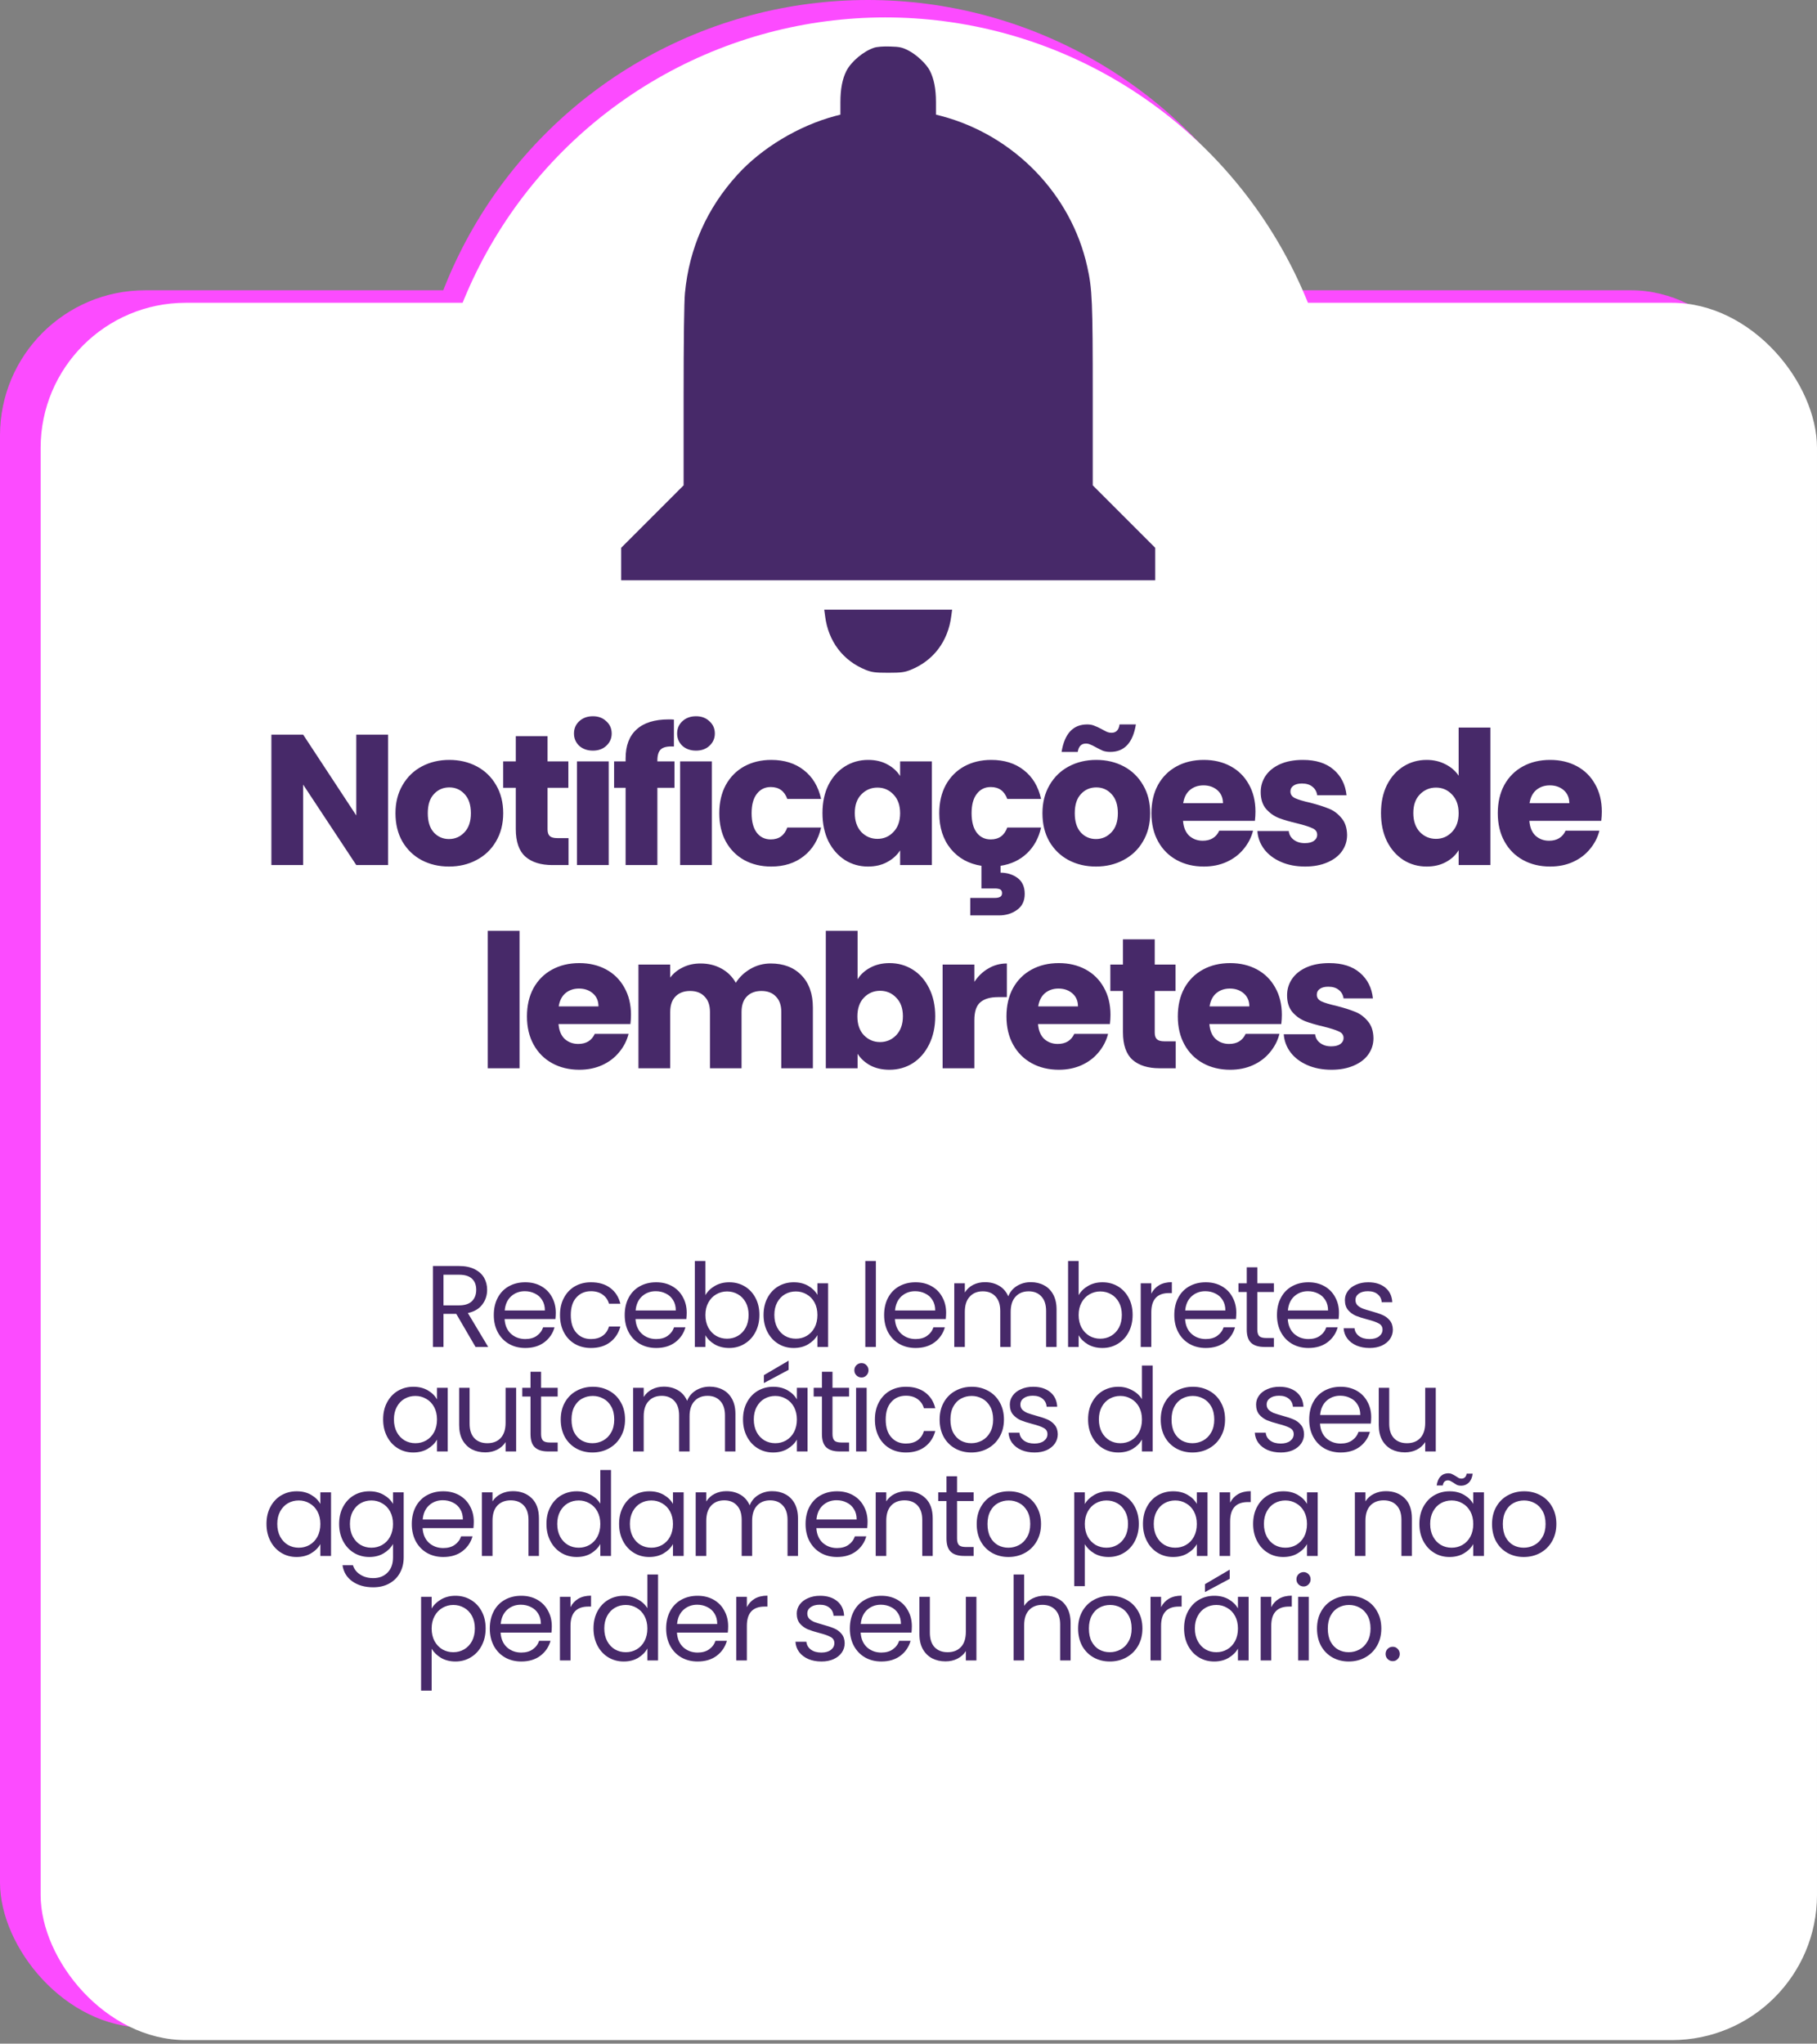 <svg width="313" height="352" viewBox="0 0 313 352" fill="none" xmlns="http://www.w3.org/2000/svg">
<rect x="0" y="0" width="313" height="352" fill="#808080" stroke="none"/>
<circle cx="149.5" cy="78.5" r="78.5" fill="#FC4BFF"/>
<rect y="50" width="306" height="299.237" rx="25" fill="#FC4BFF"/>
<rect x="7" y="52.153" width="306" height="299.237" rx="25" fill="white"/>
<circle cx="152.5" cy="81.5" r="78.5" fill="white"/>
<path d="M66.846 149H61.374L52.222 135.144V149H46.75V126.536H52.222L61.374 140.456V126.536H66.846V149ZM77.34 149.256C75.591 149.256 74.012 148.883 72.604 148.136C71.218 147.389 70.119 146.323 69.308 144.936C68.519 143.549 68.124 141.928 68.124 140.072C68.124 138.237 68.529 136.627 69.34 135.24C70.151 133.832 71.26 132.755 72.668 132.008C74.076 131.261 75.655 130.888 77.404 130.888C79.153 130.888 80.732 131.261 82.14 132.008C83.548 132.755 84.657 133.832 85.468 135.24C86.279 136.627 86.684 138.237 86.684 140.072C86.684 141.907 86.268 143.528 85.436 144.936C84.626 146.323 83.505 147.389 82.076 148.136C80.668 148.883 79.09 149.256 77.34 149.256ZM77.34 144.52C78.385 144.52 79.271 144.136 79.996 143.368C80.743 142.6 81.116 141.501 81.116 140.072C81.116 138.643 80.754 137.544 80.028 136.776C79.324 136.008 78.45 135.624 77.404 135.624C76.338 135.624 75.452 136.008 74.748 136.776C74.044 137.523 73.692 138.621 73.692 140.072C73.692 141.501 74.034 142.6 74.716 143.368C75.42 144.136 76.295 144.52 77.34 144.52ZM97.939 144.36V149H95.155C93.171 149 91.624 148.52 90.515 147.56C89.406 146.579 88.851 144.989 88.851 142.792V135.688H86.675V131.144H88.851V126.792H94.323V131.144H97.907V135.688H94.323V142.856C94.323 143.389 94.451 143.773 94.707 144.008C94.963 144.243 95.39 144.36 95.987 144.36H97.939ZM102.139 129.288C101.179 129.288 100.39 129.011 99.771 128.456C99.174 127.88 98.875 127.176 98.875 126.344C98.875 125.491 99.174 124.787 99.771 124.232C100.39 123.656 101.179 123.368 102.139 123.368C103.078 123.368 103.846 123.656 104.443 124.232C105.062 124.787 105.371 125.491 105.371 126.344C105.371 127.176 105.062 127.88 104.443 128.456C103.846 129.011 103.078 129.288 102.139 129.288ZM104.859 131.144V149H99.387V131.144H104.859ZM116.185 135.688H113.241V149H107.769V135.688H105.785V131.144H107.769V130.632C107.769 128.435 108.398 126.771 109.657 125.64C110.915 124.488 112.761 123.912 115.193 123.912C115.598 123.912 115.897 123.923 116.089 123.944V128.584C115.043 128.52 114.307 128.669 113.881 129.032C113.454 129.395 113.241 130.045 113.241 130.984V131.144H116.185V135.688ZM119.908 129.288C118.948 129.288 118.159 129.011 117.54 128.456C116.943 127.88 116.644 127.176 116.644 126.344C116.644 125.491 116.943 124.787 117.54 124.232C118.159 123.656 118.948 123.368 119.908 123.368C120.847 123.368 121.615 123.656 122.212 124.232C122.831 124.787 123.14 125.491 123.14 126.344C123.14 127.176 122.831 127.88 122.212 128.456C121.615 129.011 120.847 129.288 119.908 129.288ZM122.628 131.144V149H117.156V131.144H122.628ZM123.905 140.072C123.905 138.216 124.279 136.595 125.025 135.208C125.793 133.821 126.849 132.755 128.193 132.008C129.559 131.261 131.116 130.888 132.865 130.888C135.105 130.888 136.972 131.475 138.465 132.648C139.98 133.821 140.972 135.475 141.441 137.608H135.617C135.127 136.243 134.177 135.56 132.769 135.56C131.767 135.56 130.967 135.955 130.369 136.744C129.772 137.512 129.473 138.621 129.473 140.072C129.473 141.523 129.772 142.643 130.369 143.432C130.967 144.2 131.767 144.584 132.769 144.584C134.177 144.584 135.127 143.901 135.617 142.536H141.441C140.972 144.627 139.98 146.269 138.465 147.464C136.951 148.659 135.084 149.256 132.865 149.256C131.116 149.256 129.559 148.883 128.193 148.136C126.849 147.389 125.793 146.323 125.025 144.936C124.279 143.549 123.905 141.928 123.905 140.072ZM141.68 140.04C141.68 138.205 142.022 136.595 142.704 135.208C143.408 133.821 144.358 132.755 145.552 132.008C146.747 131.261 148.08 130.888 149.552 130.888C150.811 130.888 151.91 131.144 152.848 131.656C153.808 132.168 154.544 132.84 155.056 133.672V131.144H160.528V149H155.056V146.472C154.523 147.304 153.776 147.976 152.816 148.488C151.878 149 150.779 149.256 149.52 149.256C148.07 149.256 146.747 148.883 145.552 148.136C144.358 147.368 143.408 146.291 142.704 144.904C142.022 143.496 141.68 141.875 141.68 140.04ZM155.056 140.072C155.056 138.707 154.672 137.629 153.904 136.84C153.158 136.051 152.24 135.656 151.152 135.656C150.064 135.656 149.136 136.051 148.368 136.84C147.622 137.608 147.248 138.675 147.248 140.04C147.248 141.405 147.622 142.493 148.368 143.304C149.136 144.093 150.064 144.488 151.152 144.488C152.24 144.488 153.158 144.093 153.904 143.304C154.672 142.515 155.056 141.437 155.056 140.072ZM170.663 144.584C172.071 144.584 173.02 143.901 173.511 142.536H179.335C178.93 144.349 178.119 145.832 176.903 146.984C175.687 148.136 174.172 148.851 172.359 149.128V150.312C173.468 150.312 174.439 150.611 175.271 151.208C176.103 151.827 176.519 152.744 176.519 153.96C176.519 155.176 176.082 156.093 175.207 156.712C174.332 157.352 173.287 157.672 172.071 157.672H167.143V154.664H171.335C171.762 154.664 172.082 154.6 172.295 154.472C172.508 154.344 172.615 154.131 172.615 153.832C172.615 153.533 172.508 153.32 172.295 153.192C172.082 153.085 171.762 153.032 171.335 153.032H169.063V149.128C166.866 148.787 165.106 147.816 163.783 146.216C162.46 144.595 161.799 142.547 161.799 140.072C161.799 138.216 162.172 136.595 162.919 135.208C163.687 133.821 164.743 132.755 166.087 132.008C167.452 131.261 169.01 130.888 170.759 130.888C172.999 130.888 174.866 131.475 176.359 132.648C177.874 133.821 178.866 135.475 179.335 137.608H173.511C173.02 136.243 172.071 135.56 170.663 135.56C169.66 135.56 168.86 135.955 168.263 136.744C167.666 137.512 167.367 138.621 167.367 140.072C167.367 141.523 167.666 142.643 168.263 143.432C168.86 144.2 169.66 144.584 170.663 144.584ZM188.79 149.256C187.041 149.256 185.462 148.883 184.054 148.136C182.667 147.389 181.569 146.323 180.758 144.936C179.969 143.549 179.574 141.928 179.574 140.072C179.574 138.237 179.979 136.627 180.79 135.24C181.601 133.832 182.71 132.755 184.118 132.008C185.526 131.261 187.105 130.888 188.854 130.888C190.603 130.888 192.182 131.261 193.59 132.008C194.998 132.755 196.107 133.832 196.918 135.24C197.729 136.627 198.134 138.237 198.134 140.072C198.134 141.907 197.718 143.528 196.886 144.936C196.075 146.323 194.955 147.389 193.526 148.136C192.118 148.883 190.539 149.256 188.79 149.256ZM188.79 144.52C189.835 144.52 190.721 144.136 191.446 143.368C192.193 142.6 192.566 141.501 192.566 140.072C192.566 138.643 192.203 137.544 191.478 136.776C190.774 136.008 189.899 135.624 188.854 135.624C187.787 135.624 186.902 136.008 186.198 136.776C185.494 137.523 185.142 138.621 185.142 140.072C185.142 141.501 185.483 142.6 186.166 143.368C186.87 144.136 187.745 144.52 188.79 144.52ZM182.87 129.512C183.382 126.355 184.854 124.776 187.286 124.776C187.755 124.776 188.161 124.851 188.502 125C188.865 125.128 189.302 125.331 189.814 125.608C190.198 125.821 190.507 125.981 190.742 126.088C190.977 126.173 191.222 126.216 191.478 126.216C192.267 126.216 192.726 125.736 192.854 124.776H195.67C195.158 127.933 193.686 129.512 191.254 129.512C190.785 129.512 190.369 129.448 190.006 129.32C189.665 129.171 189.238 128.957 188.726 128.68C188.342 128.467 188.033 128.317 187.798 128.232C187.563 128.125 187.318 128.072 187.062 128.072C186.273 128.072 185.803 128.552 185.654 129.512H182.87ZM216.269 139.784C216.269 140.296 216.237 140.829 216.173 141.384H203.789C203.874 142.493 204.226 143.347 204.845 143.944C205.485 144.52 206.264 144.808 207.181 144.808C208.546 144.808 209.496 144.232 210.029 143.08H215.853C215.554 144.253 215.01 145.309 214.221 146.248C213.453 147.187 212.482 147.923 211.309 148.456C210.136 148.989 208.824 149.256 207.373 149.256C205.624 149.256 204.066 148.883 202.701 148.136C201.336 147.389 200.269 146.323 199.501 144.936C198.733 143.549 198.349 141.928 198.349 140.072C198.349 138.216 198.722 136.595 199.469 135.208C200.237 133.821 201.304 132.755 202.669 132.008C204.034 131.261 205.602 130.888 207.373 130.888C209.101 130.888 210.637 131.251 211.981 131.976C213.325 132.701 214.37 133.736 215.117 135.08C215.885 136.424 216.269 137.992 216.269 139.784ZM210.669 138.344C210.669 137.405 210.349 136.659 209.709 136.104C209.069 135.549 208.269 135.272 207.309 135.272C206.392 135.272 205.613 135.539 204.973 136.072C204.354 136.605 203.97 137.363 203.821 138.344H210.669ZM224.82 149.256C223.263 149.256 221.876 148.989 220.66 148.456C219.444 147.923 218.484 147.197 217.78 146.28C217.076 145.341 216.681 144.296 216.596 143.144H222.004C222.068 143.763 222.356 144.264 222.868 144.648C223.38 145.032 224.009 145.224 224.756 145.224C225.439 145.224 225.961 145.096 226.324 144.84C226.708 144.563 226.9 144.211 226.9 143.784C226.9 143.272 226.633 142.899 226.1 142.664C225.567 142.408 224.703 142.131 223.508 141.832C222.228 141.533 221.161 141.224 220.308 140.904C219.455 140.563 218.719 140.04 218.1 139.336C217.481 138.611 217.172 137.64 217.172 136.424C217.172 135.4 217.449 134.472 218.004 133.64C218.58 132.787 219.412 132.115 220.5 131.624C221.609 131.133 222.921 130.888 224.436 130.888C226.676 130.888 228.436 131.443 229.716 132.552C231.017 133.661 231.764 135.133 231.956 136.968H226.9C226.815 136.349 226.537 135.859 226.068 135.496C225.62 135.133 225.023 134.952 224.276 134.952C223.636 134.952 223.145 135.08 222.804 135.336C222.463 135.571 222.292 135.901 222.292 136.328C222.292 136.84 222.559 137.224 223.092 137.48C223.647 137.736 224.5 137.992 225.652 138.248C226.975 138.589 228.052 138.931 228.884 139.272C229.716 139.592 230.441 140.125 231.06 140.872C231.7 141.597 232.031 142.579 232.052 143.816C232.052 144.861 231.753 145.8 231.156 146.632C230.58 147.443 229.737 148.083 228.628 148.552C227.54 149.021 226.271 149.256 224.82 149.256ZM237.893 140.04C237.893 138.205 238.234 136.595 238.917 135.208C239.621 133.821 240.57 132.755 241.765 132.008C242.96 131.261 244.293 130.888 245.765 130.888C246.938 130.888 248.005 131.133 248.965 131.624C249.946 132.115 250.714 132.776 251.269 133.608V125.32H256.741V149H251.269V146.44C250.757 147.293 250.021 147.976 249.061 148.488C248.122 149 247.024 149.256 245.765 149.256C244.293 149.256 242.96 148.883 241.765 148.136C240.57 147.368 239.621 146.291 238.917 144.904C238.234 143.496 237.893 141.875 237.893 140.04ZM251.269 140.072C251.269 138.707 250.885 137.629 250.117 136.84C249.37 136.051 248.453 135.656 247.365 135.656C246.277 135.656 245.349 136.051 244.581 136.84C243.834 137.608 243.461 138.675 243.461 140.04C243.461 141.405 243.834 142.493 244.581 143.304C245.349 144.093 246.277 144.488 247.365 144.488C248.453 144.488 249.37 144.093 250.117 143.304C250.885 142.515 251.269 141.437 251.269 140.072ZM275.932 139.784C275.932 140.296 275.9 140.829 275.836 141.384H263.452C263.537 142.493 263.889 143.347 264.508 143.944C265.148 144.52 265.926 144.808 266.844 144.808C268.209 144.808 269.158 144.232 269.692 143.08H275.516C275.217 144.253 274.673 145.309 273.884 146.248C273.116 147.187 272.145 147.923 270.972 148.456C269.798 148.989 268.486 149.256 267.036 149.256C265.286 149.256 263.729 148.883 262.364 148.136C260.998 147.389 259.932 146.323 259.164 144.936C258.396 143.549 258.012 141.928 258.012 140.072C258.012 138.216 258.385 136.595 259.132 135.208C259.9 133.821 260.966 132.755 262.332 132.008C263.697 131.261 265.265 130.888 267.036 130.888C268.764 130.888 270.3 131.251 271.644 131.976C272.988 132.701 274.033 133.736 274.78 135.08C275.548 136.424 275.932 137.992 275.932 139.784ZM270.332 138.344C270.332 137.405 270.012 136.659 269.372 136.104C268.732 135.549 267.932 135.272 266.972 135.272C266.054 135.272 265.276 135.539 264.636 136.072C264.017 136.605 263.633 137.363 263.484 138.344H270.332ZM89.497 160.32V184H84.025V160.32H89.497ZM108.694 174.784C108.694 175.296 108.662 175.829 108.598 176.384H96.214C96.299 177.493 96.651 178.347 97.27 178.944C97.91 179.52 98.689 179.808 99.606 179.808C100.971 179.808 101.921 179.232 102.454 178.08H108.278C107.979 179.253 107.435 180.309 106.646 181.248C105.878 182.187 104.907 182.923 103.734 183.456C102.561 183.989 101.249 184.256 99.798 184.256C98.049 184.256 96.492 183.883 95.126 183.136C93.761 182.389 92.694 181.323 91.926 179.936C91.158 178.549 90.774 176.928 90.774 175.072C90.774 173.216 91.147 171.595 91.894 170.208C92.662 168.821 93.729 167.755 95.094 167.008C96.46 166.261 98.028 165.888 99.798 165.888C101.526 165.888 103.062 166.251 104.406 166.976C105.75 167.701 106.795 168.736 107.542 170.08C108.31 171.424 108.694 172.992 108.694 174.784ZM103.094 173.344C103.094 172.405 102.774 171.659 102.134 171.104C101.494 170.549 100.694 170.272 99.734 170.272C98.817 170.272 98.038 170.539 97.398 171.072C96.779 171.605 96.395 172.363 96.246 173.344H103.094ZM132.765 165.952C134.984 165.952 136.744 166.624 138.045 167.968C139.368 169.312 140.029 171.179 140.029 173.568V184H134.589V174.304C134.589 173.152 134.28 172.267 133.661 171.648C133.064 171.008 132.232 170.688 131.165 170.688C130.098 170.688 129.256 171.008 128.637 171.648C128.04 172.267 127.741 173.152 127.741 174.304V184H122.301V174.304C122.301 173.152 121.992 172.267 121.373 171.648C120.776 171.008 119.944 170.688 118.877 170.688C117.81 170.688 116.968 171.008 116.349 171.648C115.752 172.267 115.453 173.152 115.453 174.304V184H109.981V166.144H115.453V168.384C116.008 167.637 116.733 167.051 117.629 166.624C118.525 166.176 119.538 165.952 120.669 165.952C122.013 165.952 123.208 166.24 124.253 166.816C125.32 167.392 126.152 168.213 126.749 169.28C127.368 168.299 128.21 167.499 129.277 166.88C130.344 166.261 131.506 165.952 132.765 165.952ZM147.728 168.672C148.24 167.84 148.976 167.168 149.936 166.656C150.896 166.144 151.995 165.888 153.232 165.888C154.704 165.888 156.037 166.261 157.232 167.008C158.427 167.755 159.365 168.821 160.048 170.208C160.752 171.595 161.104 173.205 161.104 175.04C161.104 176.875 160.752 178.496 160.048 179.904C159.365 181.291 158.427 182.368 157.232 183.136C156.037 183.883 154.704 184.256 153.232 184.256C151.973 184.256 150.875 184.011 149.936 183.52C148.997 183.008 148.261 182.336 147.728 181.504V184H142.256V160.32H147.728V168.672ZM155.536 175.04C155.536 173.675 155.152 172.608 154.384 171.84C153.637 171.051 152.709 170.656 151.6 170.656C150.512 170.656 149.584 171.051 148.816 171.84C148.069 172.629 147.696 173.707 147.696 175.072C147.696 176.437 148.069 177.515 148.816 178.304C149.584 179.093 150.512 179.488 151.6 179.488C152.688 179.488 153.616 179.093 154.384 178.304C155.152 177.493 155.536 176.405 155.536 175.04ZM167.847 169.12C168.487 168.139 169.287 167.371 170.247 166.816C171.207 166.24 172.273 165.952 173.447 165.952V171.744H171.943C170.577 171.744 169.553 172.043 168.871 172.64C168.188 173.216 167.847 174.24 167.847 175.712V184H162.375V166.144H167.847V169.12ZM191.294 174.784C191.294 175.296 191.262 175.829 191.198 176.384H178.814C178.899 177.493 179.251 178.347 179.87 178.944C180.51 179.52 181.289 179.808 182.206 179.808C183.571 179.808 184.521 179.232 185.054 178.08H190.878C190.579 179.253 190.035 180.309 189.246 181.248C188.478 182.187 187.507 182.923 186.334 183.456C185.161 183.989 183.849 184.256 182.398 184.256C180.649 184.256 179.091 183.883 177.726 183.136C176.361 182.389 175.294 181.323 174.526 179.936C173.758 178.549 173.374 176.928 173.374 175.072C173.374 173.216 173.747 171.595 174.494 170.208C175.262 168.821 176.329 167.755 177.694 167.008C179.059 166.261 180.627 165.888 182.398 165.888C184.126 165.888 185.662 166.251 187.006 166.976C188.35 167.701 189.395 168.736 190.142 170.08C190.91 171.424 191.294 172.992 191.294 174.784ZM185.694 173.344C185.694 172.405 185.374 171.659 184.734 171.104C184.094 170.549 183.294 170.272 182.334 170.272C181.417 170.272 180.638 170.539 179.998 171.072C179.379 171.605 178.995 172.363 178.846 173.344H185.694ZM202.533 179.36V184H199.749C197.765 184 196.218 183.52 195.109 182.56C194 181.579 193.445 179.989 193.445 177.792V170.688H191.269V166.144H193.445V161.792H198.917V166.144H202.501V170.688H198.917V177.856C198.917 178.389 199.045 178.773 199.301 179.008C199.557 179.243 199.984 179.36 200.581 179.36H202.533ZM220.813 174.784C220.813 175.296 220.781 175.829 220.717 176.384H208.333C208.418 177.493 208.77 178.347 209.389 178.944C210.029 179.52 210.808 179.808 211.725 179.808C213.09 179.808 214.04 179.232 214.573 178.08H220.397C220.098 179.253 219.554 180.309 218.765 181.248C217.997 182.187 217.026 182.923 215.853 183.456C214.68 183.989 213.368 184.256 211.917 184.256C210.168 184.256 208.61 183.883 207.245 183.136C205.88 182.389 204.813 181.323 204.045 179.936C203.277 178.549 202.893 176.928 202.893 175.072C202.893 173.216 203.266 171.595 204.013 170.208C204.781 168.821 205.848 167.755 207.213 167.008C208.578 166.261 210.146 165.888 211.917 165.888C213.645 165.888 215.181 166.251 216.525 166.976C217.869 167.701 218.914 168.736 219.661 170.08C220.429 171.424 220.813 172.992 220.813 174.784ZM215.213 173.344C215.213 172.405 214.893 171.659 214.253 171.104C213.613 170.549 212.813 170.272 211.853 170.272C210.936 170.272 210.157 170.539 209.517 171.072C208.898 171.605 208.514 172.363 208.365 173.344H215.213ZM229.364 184.256C227.806 184.256 226.42 183.989 225.204 183.456C223.988 182.923 223.028 182.197 222.324 181.28C221.62 180.341 221.225 179.296 221.14 178.144H226.548C226.612 178.763 226.9 179.264 227.412 179.648C227.924 180.032 228.553 180.224 229.3 180.224C229.982 180.224 230.505 180.096 230.868 179.84C231.252 179.563 231.444 179.211 231.444 178.784C231.444 178.272 231.177 177.899 230.644 177.664C230.11 177.408 229.246 177.131 228.052 176.832C226.772 176.533 225.705 176.224 224.852 175.904C223.998 175.563 223.262 175.04 222.644 174.336C222.025 173.611 221.716 172.64 221.716 171.424C221.716 170.4 221.993 169.472 222.548 168.64C223.124 167.787 223.956 167.115 225.044 166.624C226.153 166.133 227.465 165.888 228.98 165.888C231.22 165.888 232.98 166.443 234.26 167.552C235.561 168.661 236.308 170.133 236.5 171.968H231.444C231.358 171.349 231.081 170.859 230.612 170.496C230.164 170.133 229.566 169.952 228.82 169.952C228.18 169.952 227.689 170.08 227.348 170.336C227.006 170.571 226.836 170.901 226.836 171.328C226.836 171.84 227.102 172.224 227.636 172.48C228.19 172.736 229.044 172.992 230.196 173.248C231.518 173.589 232.596 173.931 233.428 174.272C234.26 174.592 234.985 175.125 235.604 175.872C236.244 176.597 236.574 177.579 236.596 178.816C236.596 179.861 236.297 180.8 235.7 181.632C235.124 182.443 234.281 183.083 233.172 183.552C232.084 184.021 230.814 184.256 229.364 184.256Z" fill="#472969"/>
<path d="M81.915 232L78.595 226.3H76.395V232H74.575V218.06H79.075C80.129 218.06 81.015 218.24 81.735 218.6C82.469 218.96 83.015 219.447 83.375 220.06C83.735 220.673 83.915 221.373 83.915 222.16C83.915 223.12 83.635 223.967 83.075 224.7C82.528 225.433 81.702 225.92 80.595 226.16L84.095 232H81.915ZM76.395 224.84H79.075C80.062 224.84 80.802 224.6 81.295 224.12C81.788 223.627 82.035 222.973 82.035 222.16C82.035 221.333 81.788 220.693 81.295 220.24C80.815 219.787 80.075 219.56 79.075 219.56H76.395V224.84ZM95.743 226.1C95.743 226.447 95.723 226.813 95.683 227.2H86.923C86.99 228.28 87.356 229.127 88.023 229.74C88.703 230.34 89.523 230.64 90.483 230.64C91.27 230.64 91.923 230.46 92.443 230.1C92.977 229.727 93.35 229.233 93.563 228.62H95.523C95.23 229.673 94.643 230.533 93.763 231.2C92.883 231.853 91.79 232.18 90.483 232.18C89.443 232.18 88.51 231.947 87.683 231.48C86.87 231.013 86.23 230.353 85.763 229.5C85.296 228.633 85.063 227.633 85.063 226.5C85.063 225.367 85.29 224.373 85.743 223.52C86.197 222.667 86.83 222.013 87.643 221.56C88.47 221.093 89.416 220.86 90.483 220.86C91.523 220.86 92.443 221.087 93.243 221.54C94.043 221.993 94.656 222.62 95.083 223.42C95.523 224.207 95.743 225.1 95.743 226.1ZM93.863 225.72C93.863 225.027 93.71 224.433 93.403 223.94C93.097 223.433 92.677 223.053 92.143 222.8C91.623 222.533 91.043 222.4 90.403 222.4C89.483 222.4 88.697 222.693 88.043 223.28C87.403 223.867 87.037 224.68 86.943 225.72H93.863ZM96.466 226.5C96.466 225.367 96.692 224.38 97.145 223.54C97.599 222.687 98.225 222.027 99.025 221.56C99.839 221.093 100.765 220.86 101.805 220.86C103.152 220.86 104.259 221.187 105.125 221.84C106.005 222.493 106.585 223.4 106.865 224.56H104.905C104.719 223.893 104.352 223.367 103.805 222.98C103.272 222.593 102.605 222.4 101.805 222.4C100.765 222.4 99.925 222.76 99.285 223.48C98.645 224.187 98.326 225.193 98.326 226.5C98.326 227.82 98.645 228.84 99.285 229.56C99.925 230.28 100.765 230.64 101.805 230.64C102.605 230.64 103.272 230.453 103.805 230.08C104.339 229.707 104.705 229.173 104.905 228.48H106.865C106.572 229.6 105.985 230.5 105.105 231.18C104.225 231.847 103.125 232.18 101.805 232.18C100.765 232.18 99.839 231.947 99.025 231.48C98.225 231.013 97.599 230.353 97.145 229.5C96.692 228.647 96.466 227.647 96.466 226.5ZM118.294 226.1C118.294 226.447 118.274 226.813 118.234 227.2H109.474C109.541 228.28 109.907 229.127 110.574 229.74C111.254 230.34 112.074 230.64 113.034 230.64C113.821 230.64 114.474 230.46 114.994 230.1C115.527 229.727 115.901 229.233 116.114 228.62H118.074C117.781 229.673 117.194 230.533 116.314 231.2C115.434 231.853 114.341 232.18 113.034 232.18C111.994 232.18 111.061 231.947 110.234 231.48C109.421 231.013 108.781 230.353 108.314 229.5C107.847 228.633 107.614 227.633 107.614 226.5C107.614 225.367 107.841 224.373 108.294 223.52C108.747 222.667 109.381 222.013 110.194 221.56C111.021 221.093 111.967 220.86 113.034 220.86C114.074 220.86 114.994 221.087 115.794 221.54C116.594 221.993 117.207 222.62 117.634 223.42C118.074 224.207 118.294 225.1 118.294 226.1ZM116.414 225.72C116.414 225.027 116.261 224.433 115.954 223.94C115.647 223.433 115.227 223.053 114.694 222.8C114.174 222.533 113.594 222.4 112.954 222.4C112.034 222.4 111.247 222.693 110.594 223.28C109.954 223.867 109.587 224.68 109.494 225.72H116.414ZM121.516 223.08C121.89 222.427 122.436 221.893 123.156 221.48C123.876 221.067 124.696 220.86 125.616 220.86C126.603 220.86 127.49 221.093 128.276 221.56C129.063 222.027 129.683 222.687 130.136 223.54C130.59 224.38 130.816 225.36 130.816 226.48C130.816 227.587 130.59 228.573 130.136 229.44C129.683 230.307 129.056 230.98 128.256 231.46C127.47 231.94 126.59 232.18 125.616 232.18C124.67 232.18 123.836 231.973 123.116 231.56C122.41 231.147 121.876 230.62 121.516 229.98V232H119.696V217.2H121.516V223.08ZM128.956 226.48C128.956 225.653 128.79 224.933 128.456 224.32C128.123 223.707 127.67 223.24 127.096 222.92C126.536 222.6 125.916 222.44 125.236 222.44C124.57 222.44 123.95 222.607 123.376 222.94C122.816 223.26 122.363 223.733 122.016 224.36C121.683 224.973 121.516 225.687 121.516 226.5C121.516 227.327 121.683 228.053 122.016 228.68C122.363 229.293 122.816 229.767 123.376 230.1C123.95 230.42 124.57 230.58 125.236 230.58C125.916 230.58 126.536 230.42 127.096 230.1C127.67 229.767 128.123 229.293 128.456 228.68C128.79 228.053 128.956 227.32 128.956 226.48ZM131.532 226.48C131.532 225.36 131.759 224.38 132.212 223.54C132.665 222.687 133.285 222.027 134.072 221.56C134.872 221.093 135.759 220.86 136.732 220.86C137.692 220.86 138.525 221.067 139.232 221.48C139.939 221.893 140.465 222.413 140.812 223.04V221.04H142.652V232H140.812V229.96C140.452 230.6 139.912 231.133 139.192 231.56C138.485 231.973 137.659 232.18 136.712 232.18C135.739 232.18 134.859 231.94 134.072 231.46C133.285 230.98 132.665 230.307 132.212 229.44C131.759 228.573 131.532 227.587 131.532 226.48ZM140.812 226.5C140.812 225.673 140.645 224.953 140.312 224.34C139.979 223.727 139.525 223.26 138.952 222.94C138.392 222.607 137.772 222.44 137.092 222.44C136.412 222.44 135.792 222.6 135.232 222.92C134.672 223.24 134.225 223.707 133.892 224.32C133.559 224.933 133.392 225.653 133.392 226.48C133.392 227.32 133.559 228.053 133.892 228.68C134.225 229.293 134.672 229.767 135.232 230.1C135.792 230.42 136.412 230.58 137.092 230.58C137.772 230.58 138.392 230.42 138.952 230.1C139.525 229.767 139.979 229.293 140.312 228.68C140.645 228.053 140.812 227.327 140.812 226.5ZM150.88 217.2V232H149.06V217.2H150.88ZM162.981 226.1C162.981 226.447 162.961 226.813 162.921 227.2H154.161C154.228 228.28 154.595 229.127 155.261 229.74C155.941 230.34 156.761 230.64 157.721 230.64C158.508 230.64 159.161 230.46 159.681 230.1C160.215 229.727 160.588 229.233 160.801 228.62H162.761C162.468 229.673 161.881 230.533 161.001 231.2C160.121 231.853 159.028 232.18 157.721 232.18C156.681 232.18 155.748 231.947 154.921 231.48C154.108 231.013 153.468 230.353 153.001 229.5C152.535 228.633 152.301 227.633 152.301 226.5C152.301 225.367 152.528 224.373 152.981 223.52C153.435 222.667 154.068 222.013 154.881 221.56C155.708 221.093 156.655 220.86 157.721 220.86C158.761 220.86 159.681 221.087 160.481 221.54C161.281 221.993 161.895 222.62 162.321 223.42C162.761 224.207 162.981 225.1 162.981 226.1ZM161.101 225.72C161.101 225.027 160.948 224.433 160.641 223.94C160.335 223.433 159.915 223.053 159.381 222.8C158.861 222.533 158.281 222.4 157.641 222.4C156.721 222.4 155.935 222.693 155.281 223.28C154.641 223.867 154.275 224.68 154.181 225.72H161.101ZM177.564 220.84C178.417 220.84 179.177 221.02 179.844 221.38C180.51 221.727 181.037 222.253 181.424 222.96C181.81 223.667 182.004 224.527 182.004 225.54V232H180.204V225.8C180.204 224.707 179.93 223.873 179.384 223.3C178.85 222.713 178.124 222.42 177.204 222.42C176.257 222.42 175.504 222.727 174.944 223.34C174.384 223.94 174.104 224.813 174.104 225.96V232H172.304V225.8C172.304 224.707 172.03 223.873 171.484 223.3C170.95 222.713 170.224 222.42 169.304 222.42C168.357 222.42 167.604 222.727 167.044 223.34C166.484 223.94 166.204 224.813 166.204 225.96V232H164.384V221.04H166.204V222.62C166.564 222.047 167.044 221.607 167.644 221.3C168.257 220.993 168.93 220.84 169.664 220.84C170.584 220.84 171.397 221.047 172.104 221.46C172.81 221.873 173.337 222.48 173.684 223.28C173.99 222.507 174.497 221.907 175.204 221.48C175.91 221.053 176.697 220.84 177.564 220.84ZM185.809 223.08C186.183 222.427 186.729 221.893 187.449 221.48C188.169 221.067 188.989 220.86 189.909 220.86C190.896 220.86 191.783 221.093 192.569 221.56C193.356 222.027 193.976 222.687 194.429 223.54C194.883 224.38 195.109 225.36 195.109 226.48C195.109 227.587 194.883 228.573 194.429 229.44C193.976 230.307 193.349 230.98 192.549 231.46C191.763 231.94 190.883 232.18 189.909 232.18C188.963 232.18 188.129 231.973 187.409 231.56C186.703 231.147 186.169 230.62 185.809 229.98V232H183.989V217.2H185.809V223.08ZM193.249 226.48C193.249 225.653 193.083 224.933 192.749 224.32C192.416 223.707 191.963 223.24 191.389 222.92C190.829 222.6 190.209 222.44 189.529 222.44C188.863 222.44 188.243 222.607 187.669 222.94C187.109 223.26 186.656 223.733 186.309 224.36C185.976 224.973 185.809 225.687 185.809 226.5C185.809 227.327 185.976 228.053 186.309 228.68C186.656 229.293 187.109 229.767 187.669 230.1C188.243 230.42 188.863 230.58 189.529 230.58C190.209 230.58 190.829 230.42 191.389 230.1C191.963 229.767 192.416 229.293 192.749 228.68C193.083 228.053 193.249 227.32 193.249 226.48ZM198.325 222.82C198.645 222.193 199.098 221.707 199.685 221.36C200.285 221.013 201.012 220.84 201.865 220.84V222.72H201.385C199.345 222.72 198.325 223.827 198.325 226.04V232H196.505V221.04H198.325V222.82ZM212.966 226.1C212.966 226.447 212.946 226.813 212.906 227.2H204.146C204.212 228.28 204.579 229.127 205.246 229.74C205.926 230.34 206.746 230.64 207.706 230.64C208.492 230.64 209.146 230.46 209.666 230.1C210.199 229.727 210.572 229.233 210.786 228.62H212.746C212.452 229.673 211.866 230.533 210.986 231.2C210.106 231.853 209.012 232.18 207.706 232.18C206.666 232.18 205.732 231.947 204.906 231.48C204.092 231.013 203.452 230.353 202.986 229.5C202.519 228.633 202.286 227.633 202.286 226.5C202.286 225.367 202.512 224.373 202.966 223.52C203.419 222.667 204.052 222.013 204.866 221.56C205.692 221.093 206.639 220.86 207.706 220.86C208.746 220.86 209.666 221.087 210.466 221.54C211.266 221.993 211.879 222.62 212.306 223.42C212.746 224.207 212.966 225.1 212.966 226.1ZM211.086 225.72C211.086 225.027 210.932 224.433 210.626 223.94C210.319 223.433 209.899 223.053 209.366 222.8C208.846 222.533 208.266 222.4 207.626 222.4C206.706 222.4 205.919 222.693 205.266 223.28C204.626 223.867 204.259 224.68 204.166 225.72H211.086ZM216.588 222.54V229C216.588 229.533 216.701 229.913 216.928 230.14C217.155 230.353 217.548 230.46 218.108 230.46H219.448V232H217.808C216.795 232 216.035 231.767 215.528 231.3C215.021 230.833 214.768 230.067 214.768 229V222.54H213.348V221.04H214.768V218.28H216.588V221.04H219.448V222.54H216.588ZM230.653 226.1C230.653 226.447 230.633 226.813 230.593 227.2H221.833C221.9 228.28 222.267 229.127 222.933 229.74C223.613 230.34 224.433 230.64 225.393 230.64C226.18 230.64 226.833 230.46 227.353 230.1C227.887 229.727 228.26 229.233 228.473 228.62H230.433C230.14 229.673 229.553 230.533 228.673 231.2C227.793 231.853 226.7 232.18 225.393 232.18C224.353 232.18 223.42 231.947 222.593 231.48C221.78 231.013 221.14 230.353 220.673 229.5C220.207 228.633 219.973 227.633 219.973 226.5C219.973 225.367 220.2 224.373 220.653 223.52C221.107 222.667 221.74 222.013 222.553 221.56C223.38 221.093 224.327 220.86 225.393 220.86C226.433 220.86 227.353 221.087 228.153 221.54C228.953 221.993 229.567 222.62 229.993 223.42C230.433 224.207 230.653 225.1 230.653 226.1ZM228.773 225.72C228.773 225.027 228.62 224.433 228.313 223.94C228.007 223.433 227.587 223.053 227.053 222.8C226.533 222.533 225.953 222.4 225.313 222.4C224.393 222.4 223.607 222.693 222.953 223.28C222.313 223.867 221.947 224.68 221.853 225.72H228.773ZM235.936 232.18C235.096 232.18 234.342 232.04 233.676 231.76C233.009 231.467 232.482 231.067 232.096 230.56C231.709 230.04 231.496 229.447 231.456 228.78H233.336C233.389 229.327 233.642 229.773 234.096 230.12C234.562 230.467 235.169 230.64 235.916 230.64C236.609 230.64 237.156 230.487 237.556 230.18C237.956 229.873 238.156 229.487 238.156 229.02C238.156 228.54 237.942 228.187 237.516 227.96C237.089 227.72 236.429 227.487 235.536 227.26C234.722 227.047 234.056 226.833 233.536 226.62C233.029 226.393 232.589 226.067 232.216 225.64C231.856 225.2 231.676 224.627 231.676 223.92C231.676 223.36 231.842 222.847 232.176 222.38C232.509 221.913 232.982 221.547 233.596 221.28C234.209 221 234.909 220.86 235.696 220.86C236.909 220.86 237.889 221.167 238.636 221.78C239.382 222.393 239.782 223.233 239.836 224.3H238.016C237.976 223.727 237.742 223.267 237.316 222.92C236.902 222.573 236.342 222.4 235.636 222.4C234.982 222.4 234.462 222.54 234.076 222.82C233.689 223.1 233.496 223.467 233.496 223.92C233.496 224.28 233.609 224.58 233.836 224.82C234.076 225.047 234.369 225.233 234.716 225.38C235.076 225.513 235.569 225.667 236.196 225.84C236.982 226.053 237.622 226.267 238.116 226.48C238.609 226.68 239.029 226.987 239.376 227.4C239.736 227.813 239.922 228.353 239.936 229.02C239.936 229.62 239.769 230.16 239.436 230.64C239.102 231.12 238.629 231.5 238.016 231.78C237.416 232.047 236.722 232.18 235.936 232.18ZM65.999 244.48C65.999 243.36 66.225 242.38 66.679 241.54C67.132 240.687 67.752 240.027 68.539 239.56C69.339 239.093 70.225 238.86 71.199 238.86C72.159 238.86 72.992 239.067 73.699 239.48C74.405 239.893 74.932 240.413 75.279 241.04V239.04H77.119V250H75.279V247.96C74.919 248.6 74.379 249.133 73.659 249.56C72.952 249.973 72.125 250.18 71.179 250.18C70.205 250.18 69.325 249.94 68.539 249.46C67.752 248.98 67.132 248.307 66.679 247.44C66.225 246.573 65.999 245.587 65.999 244.48ZM75.279 244.5C75.279 243.673 75.112 242.953 74.779 242.34C74.445 241.727 73.992 241.26 73.419 240.94C72.859 240.607 72.239 240.44 71.559 240.44C70.879 240.44 70.259 240.6 69.699 240.92C69.139 241.24 68.692 241.707 68.359 242.32C68.025 242.933 67.859 243.653 67.859 244.48C67.859 245.32 68.025 246.053 68.359 246.68C68.692 247.293 69.139 247.767 69.699 248.1C70.259 248.42 70.879 248.58 71.559 248.58C72.239 248.58 72.859 248.42 73.419 248.1C73.992 247.767 74.445 247.293 74.779 246.68C75.112 246.053 75.279 245.327 75.279 244.5ZM88.914 239.04V250H87.094V248.38C86.748 248.94 86.261 249.38 85.634 249.7C85.021 250.007 84.341 250.16 83.594 250.16C82.741 250.16 81.974 249.987 81.294 249.64C80.614 249.28 80.074 248.747 79.674 248.04C79.288 247.333 79.094 246.473 79.094 245.46V239.04H80.894V245.22C80.894 246.3 81.168 247.133 81.714 247.72C82.261 248.293 83.008 248.58 83.954 248.58C84.928 248.58 85.694 248.28 86.254 247.68C86.814 247.08 87.094 246.207 87.094 245.06V239.04H88.914ZM93.207 240.54V247C93.207 247.533 93.321 247.913 93.547 248.14C93.774 248.353 94.167 248.46 94.727 248.46H96.067V250H94.427C93.414 250 92.654 249.767 92.147 249.3C91.641 248.833 91.387 248.067 91.387 247V240.54H89.967V239.04H91.387V236.28H93.207V239.04H96.067V240.54H93.207ZM102.052 250.18C101.026 250.18 100.092 249.947 99.252 249.48C98.426 249.013 97.772 248.353 97.292 247.5C96.826 246.633 96.592 245.633 96.592 244.5C96.592 243.38 96.832 242.393 97.312 241.54C97.806 240.673 98.472 240.013 99.312 239.56C100.152 239.093 101.092 238.86 102.132 238.86C103.172 238.86 104.112 239.093 104.952 239.56C105.792 240.013 106.452 240.667 106.932 241.52C107.426 242.373 107.672 243.367 107.672 244.5C107.672 245.633 107.419 246.633 106.912 247.5C106.419 248.353 105.746 249.013 104.892 249.48C104.039 249.947 103.092 250.18 102.052 250.18ZM102.052 248.58C102.706 248.58 103.319 248.427 103.892 248.12C104.466 247.813 104.926 247.353 105.272 246.74C105.632 246.127 105.812 245.38 105.812 244.5C105.812 243.62 105.639 242.873 105.292 242.26C104.946 241.647 104.492 241.193 103.932 240.9C103.372 240.593 102.766 240.44 102.112 240.44C101.446 240.44 100.832 240.593 100.272 240.9C99.726 241.193 99.286 241.647 98.952 242.26C98.619 242.873 98.452 243.62 98.452 244.5C98.452 245.393 98.612 246.147 98.932 246.76C99.266 247.373 99.706 247.833 100.252 248.14C100.799 248.433 101.399 248.58 102.052 248.58ZM122.245 238.84C123.099 238.84 123.859 239.02 124.525 239.38C125.192 239.727 125.719 240.253 126.105 240.96C126.492 241.667 126.685 242.527 126.685 243.54V250H124.885V243.8C124.885 242.707 124.612 241.873 124.065 241.3C123.532 240.713 122.805 240.42 121.885 240.42C120.939 240.42 120.185 240.727 119.625 241.34C119.065 241.94 118.785 242.813 118.785 243.96V250H116.985V243.8C116.985 242.707 116.712 241.873 116.165 241.3C115.632 240.713 114.905 240.42 113.985 240.42C113.039 240.42 112.285 240.727 111.725 241.34C111.165 241.94 110.885 242.813 110.885 243.96V250H109.065V239.04H110.885V240.62C111.245 240.047 111.725 239.607 112.325 239.3C112.939 238.993 113.612 238.84 114.345 238.84C115.265 238.84 116.079 239.047 116.785 239.46C117.492 239.873 118.019 240.48 118.365 241.28C118.672 240.507 119.179 239.907 119.885 239.48C120.592 239.053 121.379 238.84 122.245 238.84ZM127.991 244.48C127.991 243.36 128.218 242.38 128.671 241.54C129.124 240.687 129.744 240.027 130.531 239.56C131.331 239.093 132.218 238.86 133.191 238.86C134.151 238.86 134.984 239.067 135.691 239.48C136.398 239.893 136.924 240.413 137.271 241.04V239.04H139.111V250H137.271V247.96C136.911 248.6 136.371 249.133 135.651 249.56C134.944 249.973 134.118 250.18 133.171 250.18C132.198 250.18 131.318 249.94 130.531 249.46C129.744 248.98 129.124 248.307 128.671 247.44C128.218 246.573 127.991 245.587 127.991 244.48ZM137.271 244.5C137.271 243.673 137.104 242.953 136.771 242.34C136.438 241.727 135.984 241.26 135.411 240.94C134.851 240.607 134.231 240.44 133.551 240.44C132.871 240.44 132.251 240.6 131.691 240.92C131.131 241.24 130.684 241.707 130.351 242.32C130.018 242.933 129.851 243.653 129.851 244.48C129.851 245.32 130.018 246.053 130.351 246.68C130.684 247.293 131.131 247.767 131.691 248.1C132.251 248.42 132.871 248.58 133.551 248.58C134.231 248.58 134.851 248.42 135.411 248.1C135.984 247.767 136.438 247.293 136.771 246.68C137.104 246.053 137.271 245.327 137.271 244.5ZM135.851 235.94L131.591 238.22V236.86L135.851 234.36V235.94ZM143.406 240.54V247C143.406 247.533 143.52 247.913 143.746 248.14C143.973 248.353 144.366 248.46 144.926 248.46H146.266V250H144.626C143.613 250 142.853 249.767 142.346 249.3C141.84 248.833 141.586 248.067 141.586 247V240.54H140.166V239.04H141.586V236.28H143.406V239.04H146.266V240.54H143.406ZM148.412 237.26C148.065 237.26 147.772 237.14 147.532 236.9C147.292 236.66 147.172 236.367 147.172 236.02C147.172 235.673 147.292 235.38 147.532 235.14C147.772 234.9 148.065 234.78 148.412 234.78C148.745 234.78 149.025 234.9 149.252 235.14C149.492 235.38 149.612 235.673 149.612 236.02C149.612 236.367 149.492 236.66 149.252 236.9C149.025 237.14 148.745 237.26 148.412 237.26ZM149.292 239.04V250H147.472V239.04H149.292ZM150.714 244.5C150.714 243.367 150.94 242.38 151.394 241.54C151.847 240.687 152.474 240.027 153.274 239.56C154.087 239.093 155.014 238.86 156.054 238.86C157.4 238.86 158.507 239.187 159.374 239.84C160.254 240.493 160.834 241.4 161.114 242.56H159.154C158.967 241.893 158.6 241.367 158.054 240.98C157.52 240.593 156.854 240.4 156.054 240.4C155.014 240.4 154.174 240.76 153.534 241.48C152.894 242.187 152.574 243.193 152.574 244.5C152.574 245.82 152.894 246.84 153.534 247.56C154.174 248.28 155.014 248.64 156.054 248.64C156.854 248.64 157.52 248.453 158.054 248.08C158.587 247.707 158.954 247.173 159.154 246.48H161.114C160.82 247.6 160.234 248.5 159.354 249.18C158.474 249.847 157.374 250.18 156.054 250.18C155.014 250.18 154.087 249.947 153.274 249.48C152.474 249.013 151.847 248.353 151.394 247.5C150.94 246.647 150.714 245.647 150.714 244.5ZM167.322 250.18C166.295 250.18 165.362 249.947 164.522 249.48C163.695 249.013 163.042 248.353 162.562 247.5C162.095 246.633 161.862 245.633 161.862 244.5C161.862 243.38 162.102 242.393 162.582 241.54C163.075 240.673 163.742 240.013 164.582 239.56C165.422 239.093 166.362 238.86 167.402 238.86C168.442 238.86 169.382 239.093 170.222 239.56C171.062 240.013 171.722 240.667 172.202 241.52C172.695 242.373 172.942 243.367 172.942 244.5C172.942 245.633 172.689 246.633 172.182 247.5C171.689 248.353 171.015 249.013 170.162 249.48C169.309 249.947 168.362 250.18 167.322 250.18ZM167.322 248.58C167.975 248.58 168.589 248.427 169.162 248.12C169.735 247.813 170.195 247.353 170.542 246.74C170.902 246.127 171.082 245.38 171.082 244.5C171.082 243.62 170.909 242.873 170.562 242.26C170.215 241.647 169.762 241.193 169.202 240.9C168.642 240.593 168.035 240.44 167.382 240.44C166.715 240.44 166.102 240.593 165.542 240.9C164.995 241.193 164.555 241.647 164.222 242.26C163.889 242.873 163.722 243.62 163.722 244.5C163.722 245.393 163.882 246.147 164.202 246.76C164.535 247.373 164.975 247.833 165.522 248.14C166.069 248.433 166.669 248.58 167.322 248.58ZM178.215 250.18C177.375 250.18 176.622 250.04 175.955 249.76C175.288 249.467 174.762 249.067 174.375 248.56C173.988 248.04 173.775 247.447 173.735 246.78H175.615C175.668 247.327 175.922 247.773 176.375 248.12C176.842 248.467 177.448 248.64 178.195 248.64C178.888 248.64 179.435 248.487 179.835 248.18C180.235 247.873 180.435 247.487 180.435 247.02C180.435 246.54 180.222 246.187 179.795 245.96C179.368 245.72 178.708 245.487 177.815 245.26C177.002 245.047 176.335 244.833 175.815 244.62C175.308 244.393 174.868 244.067 174.495 243.64C174.135 243.2 173.955 242.627 173.955 241.92C173.955 241.36 174.122 240.847 174.455 240.38C174.788 239.913 175.262 239.547 175.875 239.28C176.488 239 177.188 238.86 177.975 238.86C179.188 238.86 180.168 239.167 180.915 239.78C181.662 240.393 182.062 241.233 182.115 242.3H180.295C180.255 241.727 180.022 241.267 179.595 240.92C179.182 240.573 178.622 240.4 177.915 240.4C177.262 240.4 176.742 240.54 176.355 240.82C175.968 241.1 175.775 241.467 175.775 241.92C175.775 242.28 175.888 242.58 176.115 242.82C176.355 243.047 176.648 243.233 176.995 243.38C177.355 243.513 177.848 243.667 178.475 243.84C179.262 244.053 179.902 244.267 180.395 244.48C180.888 244.68 181.308 244.987 181.655 245.4C182.015 245.813 182.202 246.353 182.215 247.02C182.215 247.62 182.048 248.16 181.715 248.64C181.382 249.12 180.908 249.5 180.295 249.78C179.695 250.047 179.002 250.18 178.215 250.18ZM187.436 244.48C187.436 243.36 187.663 242.38 188.116 241.54C188.57 240.687 189.19 240.027 189.976 239.56C190.776 239.093 191.67 238.86 192.656 238.86C193.51 238.86 194.303 239.06 195.036 239.46C195.77 239.847 196.33 240.36 196.716 241V235.2H198.556V250H196.716V247.94C196.356 248.593 195.823 249.133 195.116 249.56C194.41 249.973 193.583 250.18 192.636 250.18C191.663 250.18 190.776 249.94 189.976 249.46C189.19 248.98 188.57 248.307 188.116 247.44C187.663 246.573 187.436 245.587 187.436 244.48ZM196.716 244.5C196.716 243.673 196.55 242.953 196.216 242.34C195.883 241.727 195.43 241.26 194.856 240.94C194.296 240.607 193.676 240.44 192.996 240.44C192.316 240.44 191.696 240.6 191.136 240.92C190.576 241.24 190.13 241.707 189.796 242.32C189.463 242.933 189.296 243.653 189.296 244.48C189.296 245.32 189.463 246.053 189.796 246.68C190.13 247.293 190.576 247.767 191.136 248.1C191.696 248.42 192.316 248.58 192.996 248.58C193.676 248.58 194.296 248.42 194.856 248.1C195.43 247.767 195.883 247.293 196.216 246.68C196.55 246.053 196.716 245.327 196.716 244.5ZM205.412 250.18C204.385 250.18 203.452 249.947 202.612 249.48C201.785 249.013 201.132 248.353 200.652 247.5C200.185 246.633 199.952 245.633 199.952 244.5C199.952 243.38 200.192 242.393 200.672 241.54C201.165 240.673 201.832 240.013 202.672 239.56C203.512 239.093 204.452 238.86 205.492 238.86C206.532 238.86 207.472 239.093 208.312 239.56C209.152 240.013 209.812 240.667 210.292 241.52C210.785 242.373 211.032 243.367 211.032 244.5C211.032 245.633 210.778 246.633 210.272 247.5C209.778 248.353 209.105 249.013 208.252 249.48C207.398 249.947 206.452 250.18 205.412 250.18ZM205.412 248.58C206.065 248.58 206.678 248.427 207.252 248.12C207.825 247.813 208.285 247.353 208.632 246.74C208.992 246.127 209.172 245.38 209.172 244.5C209.172 243.62 208.998 242.873 208.652 242.26C208.305 241.647 207.852 241.193 207.292 240.9C206.732 240.593 206.125 240.44 205.472 240.44C204.805 240.44 204.192 240.593 203.632 240.9C203.085 241.193 202.645 241.647 202.312 242.26C201.978 242.873 201.812 243.62 201.812 244.5C201.812 245.393 201.972 246.147 202.292 246.76C202.625 247.373 203.065 247.833 203.612 248.14C204.158 248.433 204.758 248.58 205.412 248.58ZM220.637 250.18C219.797 250.18 219.043 250.04 218.377 249.76C217.71 249.467 217.183 249.067 216.797 248.56C216.41 248.04 216.197 247.447 216.157 246.78H218.037C218.09 247.327 218.343 247.773 218.797 248.12C219.263 248.467 219.87 248.64 220.617 248.64C221.31 248.64 221.857 248.487 222.257 248.18C222.657 247.873 222.857 247.487 222.857 247.02C222.857 246.54 222.643 246.187 222.217 245.96C221.79 245.72 221.13 245.487 220.237 245.26C219.423 245.047 218.757 244.833 218.237 244.62C217.73 244.393 217.29 244.067 216.917 243.64C216.557 243.2 216.377 242.627 216.377 241.92C216.377 241.36 216.543 240.847 216.877 240.38C217.21 239.913 217.683 239.547 218.297 239.28C218.91 239 219.61 238.86 220.397 238.86C221.61 238.86 222.59 239.167 223.337 239.78C224.083 240.393 224.483 241.233 224.537 242.3H222.717C222.677 241.727 222.443 241.267 222.017 240.92C221.603 240.573 221.043 240.4 220.337 240.4C219.683 240.4 219.163 240.54 218.777 240.82C218.39 241.1 218.197 241.467 218.197 241.92C218.197 242.28 218.31 242.58 218.537 242.82C218.777 243.047 219.07 243.233 219.417 243.38C219.777 243.513 220.27 243.667 220.897 243.84C221.683 244.053 222.323 244.267 222.817 244.48C223.31 244.68 223.73 244.987 224.077 245.4C224.437 245.813 224.623 246.353 224.637 247.02C224.637 247.62 224.47 248.16 224.137 248.64C223.803 249.12 223.33 249.5 222.717 249.78C222.117 250.047 221.423 250.18 220.637 250.18ZM236.206 244.1C236.206 244.447 236.186 244.813 236.146 245.2H227.386C227.453 246.28 227.819 247.127 228.486 247.74C229.166 248.34 229.986 248.64 230.946 248.64C231.733 248.64 232.386 248.46 232.906 248.1C233.439 247.727 233.813 247.233 234.026 246.62H235.986C235.693 247.673 235.106 248.533 234.226 249.2C233.346 249.853 232.253 250.18 230.946 250.18C229.906 250.18 228.973 249.947 228.146 249.48C227.333 249.013 226.693 248.353 226.226 247.5C225.759 246.633 225.526 245.633 225.526 244.5C225.526 243.367 225.753 242.373 226.206 241.52C226.659 240.667 227.293 240.013 228.106 239.56C228.933 239.093 229.879 238.86 230.946 238.86C231.986 238.86 232.906 239.087 233.706 239.54C234.506 239.993 235.119 240.62 235.546 241.42C235.986 242.207 236.206 243.1 236.206 244.1ZM234.326 243.72C234.326 243.027 234.173 242.433 233.866 241.94C233.559 241.433 233.139 241.053 232.606 240.8C232.086 240.533 231.506 240.4 230.866 240.4C229.946 240.4 229.159 240.693 228.506 241.28C227.866 241.867 227.499 242.68 227.406 243.72H234.326ZM247.328 239.04V250H245.508V248.38C245.162 248.94 244.675 249.38 244.048 249.7C243.435 250.007 242.755 250.16 242.008 250.16C241.155 250.16 240.388 249.987 239.708 249.64C239.028 249.28 238.488 248.747 238.088 248.04C237.702 247.333 237.508 246.473 237.508 245.46V239.04H239.308V245.22C239.308 246.3 239.582 247.133 240.128 247.72C240.675 248.293 241.422 248.58 242.368 248.58C243.342 248.58 244.108 248.28 244.668 247.68C245.228 247.08 245.508 246.207 245.508 245.06V239.04H247.328ZM45.905 262.48C45.905 261.36 46.132 260.38 46.585 259.54C47.038 258.687 47.658 258.027 48.445 257.56C49.245 257.093 50.132 256.86 51.105 256.86C52.065 256.86 52.898 257.067 53.605 257.48C54.312 257.893 54.838 258.413 55.185 259.04V257.04H57.025V268H55.185V265.96C54.825 266.6 54.285 267.133 53.565 267.56C52.858 267.973 52.032 268.18 51.085 268.18C50.112 268.18 49.232 267.94 48.445 267.46C47.658 266.98 47.038 266.307 46.585 265.44C46.132 264.573 45.905 263.587 45.905 262.48ZM55.185 262.5C55.185 261.673 55.018 260.953 54.685 260.34C54.352 259.727 53.898 259.26 53.325 258.94C52.765 258.607 52.145 258.44 51.465 258.44C50.785 258.44 50.165 258.6 49.605 258.92C49.045 259.24 48.598 259.707 48.265 260.32C47.932 260.933 47.765 261.653 47.765 262.48C47.765 263.32 47.932 264.053 48.265 264.68C48.598 265.293 49.045 265.767 49.605 266.1C50.165 266.42 50.785 266.58 51.465 266.58C52.145 266.58 52.765 266.42 53.325 266.1C53.898 265.767 54.352 265.293 54.685 264.68C55.018 264.053 55.185 263.327 55.185 262.5ZM63.62 256.86C64.567 256.86 65.394 257.067 66.1 257.48C66.82 257.893 67.354 258.413 67.701 259.04V257.04H69.54V268.24C69.54 269.24 69.327 270.127 68.9 270.9C68.474 271.687 67.861 272.3 67.061 272.74C66.274 273.18 65.354 273.4 64.3 273.4C62.861 273.4 61.66 273.06 60.7 272.38C59.74 271.7 59.174 270.773 59.001 269.6H60.8C61.001 270.267 61.414 270.8 62.041 271.2C62.667 271.613 63.42 271.82 64.3 271.82C65.3 271.82 66.114 271.507 66.74 270.88C67.38 270.253 67.701 269.373 67.701 268.24V265.94C67.341 266.58 66.807 267.113 66.1 267.54C65.394 267.967 64.567 268.18 63.62 268.18C62.647 268.18 61.761 267.94 60.961 267.46C60.174 266.98 59.554 266.307 59.1 265.44C58.647 264.573 58.42 263.587 58.42 262.48C58.42 261.36 58.647 260.38 59.1 259.54C59.554 258.687 60.174 258.027 60.961 257.56C61.761 257.093 62.647 256.86 63.62 256.86ZM67.701 262.5C67.701 261.673 67.534 260.953 67.201 260.34C66.867 259.727 66.414 259.26 65.841 258.94C65.281 258.607 64.66 258.44 63.98 258.44C63.3 258.44 62.681 258.6 62.12 258.92C61.56 259.24 61.114 259.707 60.781 260.32C60.447 260.933 60.281 261.653 60.281 262.48C60.281 263.32 60.447 264.053 60.781 264.68C61.114 265.293 61.56 265.767 62.12 266.1C62.681 266.42 63.3 266.58 63.98 266.58C64.66 266.58 65.281 266.42 65.841 266.1C66.414 265.767 66.867 265.293 67.201 264.68C67.534 264.053 67.701 263.327 67.701 262.5ZM81.616 262.1C81.616 262.447 81.596 262.813 81.556 263.2H72.796C72.863 264.28 73.23 265.127 73.896 265.74C74.576 266.34 75.396 266.64 76.356 266.64C77.143 266.64 77.796 266.46 78.316 266.1C78.85 265.727 79.223 265.233 79.436 264.62H81.396C81.103 265.673 80.516 266.533 79.636 267.2C78.756 267.853 77.663 268.18 76.356 268.18C75.316 268.18 74.383 267.947 73.556 267.48C72.743 267.013 72.103 266.353 71.636 265.5C71.169 264.633 70.936 263.633 70.936 262.5C70.936 261.367 71.163 260.373 71.616 259.52C72.07 258.667 72.703 258.013 73.516 257.56C74.343 257.093 75.29 256.86 76.356 256.86C77.396 256.86 78.316 257.087 79.116 257.54C79.916 257.993 80.529 258.62 80.956 259.42C81.396 260.207 81.616 261.1 81.616 262.1ZM79.736 261.72C79.736 261.027 79.583 260.433 79.276 259.94C78.969 259.433 78.549 259.053 78.016 258.8C77.496 258.533 76.916 258.4 76.276 258.4C75.356 258.4 74.57 258.693 73.916 259.28C73.276 259.867 72.909 260.68 72.816 261.72H79.736ZM88.359 256.84C89.692 256.84 90.772 257.247 91.599 258.06C92.425 258.86 92.838 260.02 92.838 261.54V268H91.038V261.8C91.038 260.707 90.765 259.873 90.219 259.3C89.672 258.713 88.925 258.42 87.978 258.42C87.019 258.42 86.252 258.72 85.678 259.32C85.118 259.92 84.838 260.793 84.838 261.94V268H83.019V257.04H84.838V258.6C85.198 258.04 85.685 257.607 86.299 257.3C86.925 256.993 87.612 256.84 88.359 256.84ZM94.132 262.48C94.132 261.36 94.358 260.38 94.811 259.54C95.265 258.687 95.885 258.027 96.671 257.56C97.472 257.093 98.365 256.86 99.352 256.86C100.205 256.86 100.998 257.06 101.731 257.46C102.465 257.847 103.025 258.36 103.411 259V253.2H105.251V268H103.411V265.94C103.051 266.593 102.518 267.133 101.811 267.56C101.105 267.973 100.278 268.18 99.332 268.18C98.358 268.18 97.472 267.94 96.671 267.46C95.885 266.98 95.265 266.307 94.811 265.44C94.358 264.573 94.132 263.587 94.132 262.48ZM103.411 262.5C103.411 261.673 103.245 260.953 102.911 260.34C102.578 259.727 102.125 259.26 101.551 258.94C100.991 258.607 100.371 258.44 99.692 258.44C99.011 258.44 98.391 258.6 97.832 258.92C97.272 259.24 96.825 259.707 96.492 260.32C96.158 260.933 95.992 261.653 95.992 262.48C95.992 263.32 96.158 264.053 96.492 264.68C96.825 265.293 97.272 265.767 97.832 266.1C98.391 266.42 99.011 266.58 99.692 266.58C100.371 266.58 100.991 266.42 101.551 266.1C102.125 265.767 102.578 265.293 102.911 264.68C103.245 264.053 103.411 263.327 103.411 262.5ZM106.647 262.48C106.647 261.36 106.874 260.38 107.327 259.54C107.78 258.687 108.4 258.027 109.187 257.56C109.987 257.093 110.874 256.86 111.847 256.86C112.807 256.86 113.64 257.067 114.347 257.48C115.054 257.893 115.58 258.413 115.927 259.04V257.04H117.767V268H115.927V265.96C115.567 266.6 115.027 267.133 114.307 267.56C113.6 267.973 112.774 268.18 111.827 268.18C110.854 268.18 109.974 267.94 109.187 267.46C108.4 266.98 107.78 266.307 107.327 265.44C106.874 264.573 106.647 263.587 106.647 262.48ZM115.927 262.5C115.927 261.673 115.76 260.953 115.427 260.34C115.094 259.727 114.64 259.26 114.067 258.94C113.507 258.607 112.887 258.44 112.207 258.44C111.527 258.44 110.907 258.6 110.347 258.92C109.787 259.24 109.34 259.707 109.007 260.32C108.674 260.933 108.507 261.653 108.507 262.48C108.507 263.32 108.674 264.053 109.007 264.68C109.34 265.293 109.787 265.767 110.347 266.1C110.907 266.42 111.527 266.58 112.207 266.58C112.887 266.58 113.507 266.42 114.067 266.1C114.64 265.767 115.094 265.293 115.427 264.68C115.76 264.053 115.927 263.327 115.927 262.5ZM133.023 256.84C133.876 256.84 134.636 257.02 135.303 257.38C135.969 257.727 136.496 258.253 136.883 258.96C137.269 259.667 137.463 260.527 137.463 261.54V268H135.663V261.8C135.663 260.707 135.389 259.873 134.843 259.3C134.309 258.713 133.583 258.42 132.663 258.42C131.716 258.42 130.963 258.727 130.403 259.34C129.843 259.94 129.563 260.813 129.563 261.96V268H127.763V261.8C127.763 260.707 127.489 259.873 126.943 259.3C126.409 258.713 125.683 258.42 124.763 258.42C123.816 258.42 123.063 258.727 122.503 259.34C121.943 259.94 121.663 260.813 121.663 261.96V268H119.843V257.04H121.663V258.62C122.023 258.047 122.503 257.607 123.103 257.3C123.716 256.993 124.389 256.84 125.123 256.84C126.043 256.84 126.856 257.047 127.563 257.46C128.269 257.873 128.796 258.48 129.143 259.28C129.449 258.507 129.956 257.907 130.663 257.48C131.369 257.053 132.156 256.84 133.023 256.84ZM149.448 262.1C149.448 262.447 149.428 262.813 149.388 263.2H140.628C140.695 264.28 141.062 265.127 141.728 265.74C142.408 266.34 143.228 266.64 144.188 266.64C144.975 266.64 145.628 266.46 146.148 266.1C146.682 265.727 147.055 265.233 147.268 264.62H149.228C148.935 265.673 148.348 266.533 147.468 267.2C146.588 267.853 145.495 268.18 144.188 268.18C143.148 268.18 142.215 267.947 141.388 267.48C140.575 267.013 139.935 266.353 139.468 265.5C139.002 264.633 138.768 263.633 138.768 262.5C138.768 261.367 138.995 260.373 139.448 259.52C139.902 258.667 140.535 258.013 141.348 257.56C142.175 257.093 143.122 256.86 144.188 256.86C145.228 256.86 146.148 257.087 146.948 257.54C147.748 257.993 148.362 258.62 148.788 259.42C149.228 260.207 149.448 261.1 149.448 262.1ZM147.568 261.72C147.568 261.027 147.415 260.433 147.108 259.94C146.802 259.433 146.382 259.053 145.848 258.8C145.328 258.533 144.748 258.4 144.108 258.4C143.188 258.4 142.402 258.693 141.748 259.28C141.108 259.867 140.742 260.68 140.648 261.72H147.568ZM156.191 256.84C157.524 256.84 158.604 257.247 159.431 258.06C160.257 258.86 160.671 260.02 160.671 261.54V268H158.871V261.8C158.871 260.707 158.597 259.873 158.051 259.3C157.504 258.713 156.757 258.42 155.811 258.42C154.851 258.42 154.084 258.72 153.511 259.32C152.951 259.92 152.671 260.793 152.671 261.94V268H150.851V257.04H152.671V258.6C153.031 258.04 153.517 257.607 154.131 257.3C154.757 256.993 155.444 256.84 156.191 256.84ZM164.864 258.54V265C164.864 265.533 164.977 265.913 165.204 266.14C165.43 266.353 165.824 266.46 166.384 266.46H167.724V268H166.084C165.07 268 164.31 267.767 163.804 267.3C163.297 266.833 163.044 266.067 163.044 265V258.54H161.624V257.04H163.044V254.28H164.864V257.04H167.724V258.54H164.864ZM173.709 268.18C172.682 268.18 171.749 267.947 170.909 267.48C170.082 267.013 169.429 266.353 168.949 265.5C168.482 264.633 168.249 263.633 168.249 262.5C168.249 261.38 168.489 260.393 168.969 259.54C169.462 258.673 170.129 258.013 170.969 257.56C171.809 257.093 172.749 256.86 173.789 256.86C174.829 256.86 175.769 257.093 176.609 257.56C177.449 258.013 178.109 258.667 178.589 259.52C179.082 260.373 179.329 261.367 179.329 262.5C179.329 263.633 179.075 264.633 178.569 265.5C178.075 266.353 177.402 267.013 176.549 267.48C175.695 267.947 174.749 268.18 173.709 268.18ZM173.709 266.58C174.362 266.58 174.975 266.427 175.549 266.12C176.122 265.813 176.582 265.353 176.929 264.74C177.289 264.127 177.469 263.38 177.469 262.5C177.469 261.62 177.295 260.873 176.949 260.26C176.602 259.647 176.149 259.193 175.589 258.9C175.029 258.593 174.422 258.44 173.769 258.44C173.102 258.44 172.489 258.593 171.929 258.9C171.382 259.193 170.942 259.647 170.609 260.26C170.275 260.873 170.109 261.62 170.109 262.5C170.109 263.393 170.269 264.147 170.589 264.76C170.922 265.373 171.362 265.833 171.909 266.14C172.455 266.433 173.055 266.58 173.709 266.58ZM186.874 259.06C187.234 258.433 187.767 257.913 188.474 257.5C189.194 257.073 190.027 256.86 190.974 256.86C191.947 256.86 192.827 257.093 193.614 257.56C194.414 258.027 195.04 258.687 195.494 259.54C195.947 260.38 196.174 261.36 196.174 262.48C196.174 263.587 195.947 264.573 195.494 265.44C195.04 266.307 194.414 266.98 193.614 267.46C192.827 267.94 191.947 268.18 190.974 268.18C190.04 268.18 189.214 267.973 188.494 267.56C187.787 267.133 187.247 266.607 186.874 265.98V273.2H185.054V257.04H186.874V259.06ZM194.314 262.48C194.314 261.653 194.147 260.933 193.814 260.32C193.48 259.707 193.027 259.24 192.454 258.92C191.894 258.6 191.274 258.44 190.594 258.44C189.927 258.44 189.307 258.607 188.734 258.94C188.174 259.26 187.72 259.733 187.374 260.36C187.04 260.973 186.874 261.687 186.874 262.5C186.874 263.327 187.04 264.053 187.374 264.68C187.72 265.293 188.174 265.767 188.734 266.1C189.307 266.42 189.927 266.58 190.594 266.58C191.274 266.58 191.894 266.42 192.454 266.1C193.027 265.767 193.48 265.293 193.814 264.68C194.147 264.053 194.314 263.32 194.314 262.48ZM196.889 262.48C196.889 261.36 197.116 260.38 197.569 259.54C198.023 258.687 198.643 258.027 199.429 257.56C200.229 257.093 201.116 256.86 202.089 256.86C203.049 256.86 203.883 257.067 204.589 257.48C205.296 257.893 205.823 258.413 206.169 259.04V257.04H208.009V268H206.169V265.96C205.809 266.6 205.269 267.133 204.549 267.56C203.843 267.973 203.016 268.18 202.069 268.18C201.096 268.18 200.216 267.94 199.429 267.46C198.643 266.98 198.023 266.307 197.569 265.44C197.116 264.573 196.889 263.587 196.889 262.48ZM206.169 262.5C206.169 261.673 206.003 260.953 205.669 260.34C205.336 259.727 204.883 259.26 204.309 258.94C203.749 258.607 203.129 258.44 202.449 258.44C201.769 258.44 201.149 258.6 200.589 258.92C200.029 259.24 199.583 259.707 199.249 260.32C198.916 260.933 198.749 261.653 198.749 262.48C198.749 263.32 198.916 264.053 199.249 264.68C199.583 265.293 200.029 265.767 200.589 266.1C201.149 266.42 201.769 266.58 202.449 266.58C203.129 266.58 203.749 266.42 204.309 266.1C204.883 265.767 205.336 265.293 205.669 264.68C206.003 264.053 206.169 263.327 206.169 262.5ZM211.905 258.82C212.225 258.193 212.678 257.707 213.265 257.36C213.865 257.013 214.592 256.84 215.445 256.84V258.72H214.965C212.925 258.72 211.905 259.827 211.905 262.04V268H210.085V257.04H211.905V258.82ZM215.866 262.48C215.866 261.36 216.093 260.38 216.546 259.54C216.999 258.687 217.619 258.027 218.406 257.56C219.206 257.093 220.093 256.86 221.066 256.86C222.026 256.86 222.859 257.067 223.566 257.48C224.273 257.893 224.799 258.413 225.146 259.04V257.04H226.986V268H225.146V265.96C224.786 266.6 224.246 267.133 223.526 267.56C222.819 267.973 221.993 268.18 221.046 268.18C220.073 268.18 219.193 267.94 218.406 267.46C217.619 266.98 216.999 266.307 216.546 265.44C216.093 264.573 215.866 263.587 215.866 262.48ZM225.146 262.5C225.146 261.673 224.979 260.953 224.646 260.34C224.313 259.727 223.859 259.26 223.286 258.94C222.726 258.607 222.106 258.44 221.426 258.44C220.746 258.44 220.126 258.6 219.566 258.92C219.006 259.24 218.559 259.707 218.226 260.32C217.893 260.933 217.726 261.653 217.726 262.48C217.726 263.32 217.893 264.053 218.226 264.68C218.559 265.293 219.006 265.767 219.566 266.1C220.126 266.42 220.746 266.58 221.426 266.58C222.106 266.58 222.726 266.42 223.286 266.1C223.859 265.767 224.313 265.293 224.646 264.68C224.979 264.053 225.146 263.327 225.146 262.5ZM238.734 256.84C240.067 256.84 241.147 257.247 241.974 258.06C242.8 258.86 243.214 260.02 243.214 261.54V268H241.414V261.8C241.414 260.707 241.14 259.873 240.594 259.3C240.047 258.713 239.3 258.42 238.354 258.42C237.394 258.42 236.627 258.72 236.054 259.32C235.494 259.92 235.214 260.793 235.214 261.94V268H233.394V257.04H235.214V258.6C235.574 258.04 236.06 257.607 236.674 257.3C237.3 256.993 237.987 256.84 238.734 256.84ZM244.506 262.48C244.506 261.36 244.733 260.38 245.186 259.54C245.64 258.687 246.26 258.027 247.046 257.56C247.846 257.093 248.733 256.86 249.706 256.86C250.666 256.86 251.5 257.067 252.206 257.48C252.913 257.893 253.44 258.413 253.786 259.04V257.04H255.626V268H253.786V265.96C253.426 266.6 252.886 267.133 252.166 267.56C251.46 267.973 250.633 268.18 249.686 268.18C248.713 268.18 247.833 267.94 247.046 267.46C246.26 266.98 245.64 266.307 245.186 265.44C244.733 264.573 244.506 263.587 244.506 262.48ZM253.786 262.5C253.786 261.673 253.62 260.953 253.286 260.34C252.953 259.727 252.5 259.26 251.926 258.94C251.366 258.607 250.746 258.44 250.066 258.44C249.386 258.44 248.766 258.6 248.206 258.92C247.646 259.24 247.2 259.707 246.866 260.32C246.533 260.933 246.366 261.653 246.366 262.48C246.366 263.32 246.533 264.053 246.866 264.68C247.2 265.293 247.646 265.767 248.206 266.1C248.766 266.42 249.386 266.58 250.066 266.58C250.746 266.58 251.366 266.42 251.926 266.1C252.5 265.767 252.953 265.293 253.286 264.68C253.62 264.053 253.786 263.327 253.786 262.5ZM247.486 255.86C247.58 255.18 247.8 254.66 248.146 254.3C248.506 253.94 248.953 253.76 249.486 253.76C249.74 253.76 249.953 253.807 250.126 253.9C250.313 253.98 250.533 254.1 250.786 254.26C250.973 254.393 251.14 254.5 251.286 254.58C251.433 254.647 251.593 254.68 251.766 254.68C251.993 254.68 252.186 254.607 252.346 254.46C252.506 254.313 252.606 254.1 252.646 253.82H253.686C253.606 254.487 253.386 255 253.026 255.36C252.666 255.72 252.22 255.9 251.686 255.9C251.433 255.9 251.206 255.86 251.006 255.78C250.82 255.687 250.606 255.553 250.366 255.38C250.153 255.247 249.98 255.147 249.846 255.08C249.726 255.013 249.58 254.98 249.406 254.98C249.18 254.98 248.986 255.053 248.826 255.2C248.68 255.347 248.586 255.567 248.546 255.86H247.486ZM262.482 268.18C261.455 268.18 260.522 267.947 259.682 267.48C258.855 267.013 258.202 266.353 257.722 265.5C257.255 264.633 257.022 263.633 257.022 262.5C257.022 261.38 257.262 260.393 257.742 259.54C258.235 258.673 258.902 258.013 259.742 257.56C260.582 257.093 261.522 256.86 262.562 256.86C263.602 256.86 264.542 257.093 265.382 257.56C266.222 258.013 266.882 258.667 267.362 259.52C267.855 260.373 268.102 261.367 268.102 262.5C268.102 263.633 267.849 264.633 267.342 265.5C266.849 266.353 266.175 267.013 265.322 267.48C264.469 267.947 263.522 268.18 262.482 268.18ZM262.482 266.58C263.135 266.58 263.749 266.427 264.322 266.12C264.895 265.813 265.355 265.353 265.702 264.74C266.062 264.127 266.242 263.38 266.242 262.5C266.242 261.62 266.069 260.873 265.722 260.26C265.375 259.647 264.922 259.193 264.362 258.9C263.802 258.593 263.195 258.44 262.542 258.44C261.875 258.44 261.262 258.593 260.702 258.9C260.155 259.193 259.715 259.647 259.382 260.26C259.049 260.873 258.882 261.62 258.882 262.5C258.882 263.393 259.042 264.147 259.362 264.76C259.695 265.373 260.135 265.833 260.682 266.14C261.229 266.433 261.829 266.58 262.482 266.58ZM74.358 277.06C74.718 276.433 75.251 275.913 75.958 275.5C76.678 275.073 77.511 274.86 78.458 274.86C79.431 274.86 80.311 275.093 81.098 275.56C81.898 276.027 82.525 276.687 82.978 277.54C83.431 278.38 83.658 279.36 83.658 280.48C83.658 281.587 83.431 282.573 82.978 283.44C82.525 284.307 81.898 284.98 81.098 285.46C80.311 285.94 79.431 286.18 78.458 286.18C77.525 286.18 76.698 285.973 75.978 285.56C75.271 285.133 74.731 284.607 74.358 283.98V291.2H72.538V275.04H74.358V277.06ZM81.798 280.48C81.798 279.653 81.631 278.933 81.298 278.32C80.965 277.707 80.511 277.24 79.938 276.92C79.378 276.6 78.758 276.44 78.078 276.44C77.411 276.44 76.791 276.607 76.218 276.94C75.658 277.26 75.205 277.733 74.858 278.36C74.525 278.973 74.358 279.687 74.358 280.5C74.358 281.327 74.525 282.053 74.858 282.68C75.205 283.293 75.658 283.767 76.218 284.1C76.791 284.42 77.411 284.58 78.078 284.58C78.758 284.58 79.378 284.42 79.938 284.1C80.511 283.767 80.965 283.293 81.298 282.68C81.631 282.053 81.798 281.32 81.798 280.48ZM95.054 280.1C95.054 280.447 95.034 280.813 94.994 281.2H86.234C86.3 282.28 86.667 283.127 87.334 283.74C88.014 284.34 88.834 284.64 89.794 284.64C90.58 284.64 91.234 284.46 91.754 284.1C92.287 283.727 92.66 283.233 92.874 282.62H94.834C94.54 283.673 93.954 284.533 93.074 285.2C92.194 285.853 91.1 286.18 89.794 286.18C88.754 286.18 87.82 285.947 86.994 285.48C86.18 285.013 85.54 284.353 85.074 283.5C84.607 282.633 84.374 281.633 84.374 280.5C84.374 279.367 84.6 278.373 85.054 277.52C85.507 276.667 86.14 276.013 86.954 275.56C87.78 275.093 88.727 274.86 89.794 274.86C90.834 274.86 91.754 275.087 92.554 275.54C93.354 275.993 93.967 276.62 94.394 277.42C94.834 278.207 95.054 279.1 95.054 280.1ZM93.174 279.72C93.174 279.027 93.02 278.433 92.714 277.94C92.407 277.433 91.987 277.053 91.454 276.8C90.934 276.533 90.354 276.4 89.714 276.4C88.794 276.4 88.007 276.693 87.354 277.28C86.714 277.867 86.347 278.68 86.254 279.72H93.174ZM98.276 276.82C98.596 276.193 99.049 275.707 99.636 275.36C100.236 275.013 100.963 274.84 101.816 274.84V276.72H101.336C99.296 276.72 98.276 277.827 98.276 280.04V286H96.456V275.04H98.276V276.82ZM102.237 280.48C102.237 279.36 102.464 278.38 102.917 277.54C103.37 276.687 103.99 276.027 104.777 275.56C105.577 275.093 106.47 274.86 107.457 274.86C108.31 274.86 109.104 275.06 109.837 275.46C110.57 275.847 111.13 276.36 111.517 277V271.2H113.357V286H111.517V283.94C111.157 284.593 110.624 285.133 109.917 285.56C109.21 285.973 108.384 286.18 107.437 286.18C106.464 286.18 105.577 285.94 104.777 285.46C103.99 284.98 103.37 284.307 102.917 283.44C102.464 282.573 102.237 281.587 102.237 280.48ZM111.517 280.5C111.517 279.673 111.35 278.953 111.017 278.34C110.684 277.727 110.23 277.26 109.657 276.94C109.097 276.607 108.477 276.44 107.797 276.44C107.117 276.44 106.497 276.6 105.937 276.92C105.377 277.24 104.93 277.707 104.597 278.32C104.264 278.933 104.097 279.653 104.097 280.48C104.097 281.32 104.264 282.053 104.597 282.68C104.93 283.293 105.377 283.767 105.937 284.1C106.497 284.42 107.117 284.58 107.797 284.58C108.477 284.58 109.097 284.42 109.657 284.1C110.23 283.767 110.684 283.293 111.017 282.68C111.35 282.053 111.517 281.327 111.517 280.5ZM125.433 280.1C125.433 280.447 125.413 280.813 125.373 281.2H116.613C116.679 282.28 117.046 283.127 117.713 283.74C118.393 284.34 119.213 284.64 120.173 284.64C120.959 284.64 121.613 284.46 122.133 284.1C122.666 283.727 123.039 283.233 123.253 282.62H125.213C124.919 283.673 124.333 284.533 123.453 285.2C122.573 285.853 121.479 286.18 120.173 286.18C119.133 286.18 118.199 285.947 117.373 285.48C116.559 285.013 115.919 284.353 115.453 283.5C114.986 282.633 114.753 281.633 114.753 280.5C114.753 279.367 114.979 278.373 115.433 277.52C115.886 276.667 116.519 276.013 117.333 275.56C118.159 275.093 119.106 274.86 120.173 274.86C121.213 274.86 122.133 275.087 122.933 275.54C123.733 275.993 124.346 276.62 124.773 277.42C125.213 278.207 125.433 279.1 125.433 280.1ZM123.553 279.72C123.553 279.027 123.399 278.433 123.093 277.94C122.786 277.433 122.366 277.053 121.833 276.8C121.313 276.533 120.733 276.4 120.093 276.4C119.173 276.4 118.386 276.693 117.733 277.28C117.093 277.867 116.726 278.68 116.633 279.72H123.553ZM128.655 276.82C128.975 276.193 129.428 275.707 130.015 275.36C130.615 275.013 131.342 274.84 132.195 274.84V276.72H131.715C129.675 276.72 128.655 277.827 128.655 280.04V286H126.835V275.04H128.655V276.82ZM141.508 286.18C140.668 286.18 139.915 286.04 139.248 285.76C138.581 285.467 138.055 285.067 137.668 284.56C137.281 284.04 137.068 283.447 137.028 282.78H138.908C138.961 283.327 139.215 283.773 139.668 284.12C140.135 284.467 140.741 284.64 141.488 284.64C142.181 284.64 142.728 284.487 143.128 284.18C143.528 283.873 143.728 283.487 143.728 283.02C143.728 282.54 143.515 282.187 143.088 281.96C142.661 281.72 142.001 281.487 141.108 281.26C140.295 281.047 139.628 280.833 139.108 280.62C138.601 280.393 138.161 280.067 137.788 279.64C137.428 279.2 137.248 278.627 137.248 277.92C137.248 277.36 137.415 276.847 137.748 276.38C138.081 275.913 138.555 275.547 139.168 275.28C139.781 275 140.481 274.86 141.268 274.86C142.481 274.86 143.461 275.167 144.208 275.78C144.955 276.393 145.355 277.233 145.408 278.3H143.588C143.548 277.727 143.315 277.267 142.888 276.92C142.475 276.573 141.915 276.4 141.208 276.4C140.555 276.4 140.035 276.54 139.648 276.82C139.261 277.1 139.068 277.467 139.068 277.92C139.068 278.28 139.181 278.58 139.408 278.82C139.648 279.047 139.941 279.233 140.288 279.38C140.648 279.513 141.141 279.667 141.768 279.84C142.555 280.053 143.195 280.267 143.688 280.48C144.181 280.68 144.601 280.987 144.948 281.4C145.308 281.813 145.495 282.353 145.508 283.02C145.508 283.62 145.341 284.16 145.008 284.64C144.675 285.12 144.201 285.5 143.588 285.78C142.988 286.047 142.295 286.18 141.508 286.18ZM157.077 280.1C157.077 280.447 157.057 280.813 157.017 281.2H148.257C148.324 282.28 148.69 283.127 149.357 283.74C150.037 284.34 150.857 284.64 151.817 284.64C152.604 284.64 153.257 284.46 153.777 284.1C154.31 283.727 154.684 283.233 154.897 282.62H156.857C156.564 283.673 155.977 284.533 155.097 285.2C154.217 285.853 153.124 286.18 151.817 286.18C150.777 286.18 149.844 285.947 149.017 285.48C148.204 285.013 147.564 284.353 147.097 283.5C146.63 282.633 146.397 281.633 146.397 280.5C146.397 279.367 146.624 278.373 147.077 277.52C147.53 276.667 148.164 276.013 148.977 275.56C149.804 275.093 150.75 274.86 151.817 274.86C152.857 274.86 153.777 275.087 154.577 275.54C155.377 275.993 155.99 276.62 156.417 277.42C156.857 278.207 157.077 279.1 157.077 280.1ZM155.197 279.72C155.197 279.027 155.044 278.433 154.737 277.94C154.43 277.433 154.01 277.053 153.477 276.8C152.957 276.533 152.377 276.4 151.737 276.4C150.817 276.4 150.03 276.693 149.377 277.28C148.737 277.867 148.37 278.68 148.277 279.72H155.197ZM168.199 275.04V286H166.379V284.38C166.033 284.94 165.546 285.38 164.919 285.7C164.306 286.007 163.626 286.16 162.879 286.16C162.026 286.16 161.259 285.987 160.579 285.64C159.899 285.28 159.359 284.747 158.959 284.04C158.573 283.333 158.379 282.473 158.379 281.46V275.04H160.179V281.22C160.179 282.3 160.453 283.133 160.999 283.72C161.546 284.293 162.293 284.58 163.239 284.58C164.213 284.58 164.979 284.28 165.539 283.68C166.099 283.08 166.379 282.207 166.379 281.06V275.04H168.199ZM180.044 274.84C180.871 274.84 181.618 275.02 182.284 275.38C182.951 275.727 183.471 276.253 183.844 276.96C184.231 277.667 184.424 278.527 184.424 279.54V286H182.624V279.8C182.624 278.707 182.351 277.873 181.804 277.3C181.258 276.713 180.511 276.42 179.564 276.42C178.604 276.42 177.838 276.72 177.264 277.32C176.704 277.92 176.424 278.793 176.424 279.94V286H174.604V271.2H176.424V276.6C176.784 276.04 177.278 275.607 177.904 275.3C178.544 274.993 179.258 274.84 180.044 274.84ZM191.177 286.18C190.151 286.18 189.217 285.947 188.377 285.48C187.551 285.013 186.897 284.353 186.417 283.5C185.951 282.633 185.717 281.633 185.717 280.5C185.717 279.38 185.957 278.393 186.437 277.54C186.931 276.673 187.597 276.013 188.437 275.56C189.277 275.093 190.217 274.86 191.257 274.86C192.297 274.86 193.237 275.093 194.077 275.56C194.917 276.013 195.577 276.667 196.057 277.52C196.551 278.373 196.797 279.367 196.797 280.5C196.797 281.633 196.544 282.633 196.037 283.5C195.544 284.353 194.871 285.013 194.017 285.48C193.164 285.947 192.217 286.18 191.177 286.18ZM191.177 284.58C191.831 284.58 192.444 284.427 193.017 284.12C193.591 283.813 194.051 283.353 194.397 282.74C194.757 282.127 194.937 281.38 194.937 280.5C194.937 279.62 194.764 278.873 194.417 278.26C194.071 277.647 193.617 277.193 193.057 276.9C192.497 276.593 191.891 276.44 191.237 276.44C190.571 276.44 189.957 276.593 189.397 276.9C188.851 277.193 188.411 277.647 188.077 278.26C187.744 278.873 187.577 279.62 187.577 280.5C187.577 281.393 187.737 282.147 188.057 282.76C188.391 283.373 188.831 283.833 189.377 284.14C189.924 284.433 190.524 284.58 191.177 284.58ZM200.01 276.82C200.33 276.193 200.784 275.707 201.37 275.36C201.97 275.013 202.697 274.84 203.55 274.84V276.72H203.07C201.03 276.72 200.01 277.827 200.01 280.04V286H198.19V275.04H200.01V276.82ZM203.971 280.48C203.971 279.36 204.198 278.38 204.651 277.54C205.105 276.687 205.725 276.027 206.511 275.56C207.311 275.093 208.198 274.86 209.171 274.86C210.131 274.86 210.965 275.067 211.671 275.48C212.378 275.893 212.905 276.413 213.251 277.04V275.04H215.091V286H213.251V283.96C212.891 284.6 212.351 285.133 211.631 285.56C210.925 285.973 210.098 286.18 209.151 286.18C208.178 286.18 207.298 285.94 206.511 285.46C205.725 284.98 205.105 284.307 204.651 283.44C204.198 282.573 203.971 281.587 203.971 280.48ZM213.251 280.5C213.251 279.673 213.085 278.953 212.751 278.34C212.418 277.727 211.965 277.26 211.391 276.94C210.831 276.607 210.211 276.44 209.531 276.44C208.851 276.44 208.231 276.6 207.671 276.92C207.111 277.24 206.665 277.707 206.331 278.32C205.998 278.933 205.831 279.653 205.831 280.48C205.831 281.32 205.998 282.053 206.331 282.68C206.665 283.293 207.111 283.767 207.671 284.1C208.231 284.42 208.851 284.58 209.531 284.58C210.211 284.58 210.831 284.42 211.391 284.1C211.965 283.767 212.418 283.293 212.751 282.68C213.085 282.053 213.251 281.327 213.251 280.5ZM211.831 271.94L207.571 274.22V272.86L211.831 270.36V271.94ZM218.987 276.82C219.307 276.193 219.76 275.707 220.347 275.36C220.947 275.013 221.674 274.84 222.527 274.84V276.72H222.047C220.007 276.72 218.987 277.827 218.987 280.04V286H217.167V275.04H218.987V276.82ZM224.568 273.26C224.221 273.26 223.928 273.14 223.688 272.9C223.448 272.66 223.328 272.367 223.328 272.02C223.328 271.673 223.448 271.38 223.688 271.14C223.928 270.9 224.221 270.78 224.568 270.78C224.901 270.78 225.181 270.9 225.408 271.14C225.648 271.38 225.768 271.673 225.768 272.02C225.768 272.367 225.648 272.66 225.408 272.9C225.181 273.14 224.901 273.26 224.568 273.26ZM225.448 275.04V286H223.628V275.04H225.448ZM232.33 286.18C231.303 286.18 230.37 285.947 229.53 285.48C228.703 285.013 228.05 284.353 227.57 283.5C227.103 282.633 226.87 281.633 226.87 280.5C226.87 279.38 227.11 278.393 227.59 277.54C228.083 276.673 228.75 276.013 229.59 275.56C230.43 275.093 231.37 274.86 232.41 274.86C233.45 274.86 234.39 275.093 235.23 275.56C236.07 276.013 236.73 276.667 237.21 277.52C237.703 278.373 237.95 279.367 237.95 280.5C237.95 281.633 237.696 282.633 237.19 283.5C236.696 284.353 236.023 285.013 235.17 285.48C234.316 285.947 233.37 286.18 232.33 286.18ZM232.33 284.58C232.983 284.58 233.596 284.427 234.17 284.12C234.743 283.813 235.203 283.353 235.55 282.74C235.91 282.127 236.09 281.38 236.09 280.5C236.09 279.62 235.916 278.873 235.57 278.26C235.223 277.647 234.77 277.193 234.21 276.9C233.65 276.593 233.043 276.44 232.39 276.44C231.723 276.44 231.11 276.593 230.55 276.9C230.003 277.193 229.563 277.647 229.23 278.26C228.896 278.873 228.73 279.62 228.73 280.5C228.73 281.393 228.89 282.147 229.21 282.76C229.543 283.373 229.983 283.833 230.53 284.14C231.076 284.433 231.676 284.58 232.33 284.58ZM239.923 286.12C239.576 286.12 239.283 286 239.043 285.76C238.803 285.52 238.683 285.227 238.683 284.88C238.683 284.533 238.803 284.24 239.043 284C239.283 283.76 239.576 283.64 239.923 283.64C240.256 283.64 240.536 283.76 240.763 284C241.003 284.24 241.123 284.533 241.123 284.88C241.123 285.227 241.003 285.52 240.763 285.76C240.536 286 240.256 286.12 239.923 286.12Z" fill="#472969"/>
<path d="M150.573 8.222C148.759 8.813 146.628 10.606 145.805 12.21C145.108 13.582 144.771 15.333 144.771 17.591V19.743L143.884 19.975C137.617 21.642 131.203 25.482 127.004 30.125C121.771 35.885 118.732 42.722 117.994 50.445C117.846 51.837 117.761 58.885 117.761 68.169V83.594L112.381 88.975L107 94.356V97.141V99.948H153H199V97.141V94.356L193.619 88.975L188.239 83.594V68.169C188.239 51.985 188.154 49.748 187.289 45.929C184.525 33.459 174.671 23.288 162.137 19.975L161.229 19.743V17.591C161.229 15.312 160.892 13.582 160.174 12.168C159.583 11.007 157.874 9.403 156.461 8.686C155.427 8.159 154.962 8.053 153.338 8.011C152.156 7.969 151.08 8.053 150.573 8.222Z" fill="#472969"/>
<path d="M142.133 106.109C142.682 110.477 145.214 113.811 149.16 115.393C150.193 115.794 150.742 115.879 153 115.879C155.258 115.879 155.806 115.794 156.84 115.393C160.786 113.811 163.318 110.477 163.867 106.109L164.015 105.012H153H141.985L142.133 106.109Z" fill="#472969"/>
</svg>
